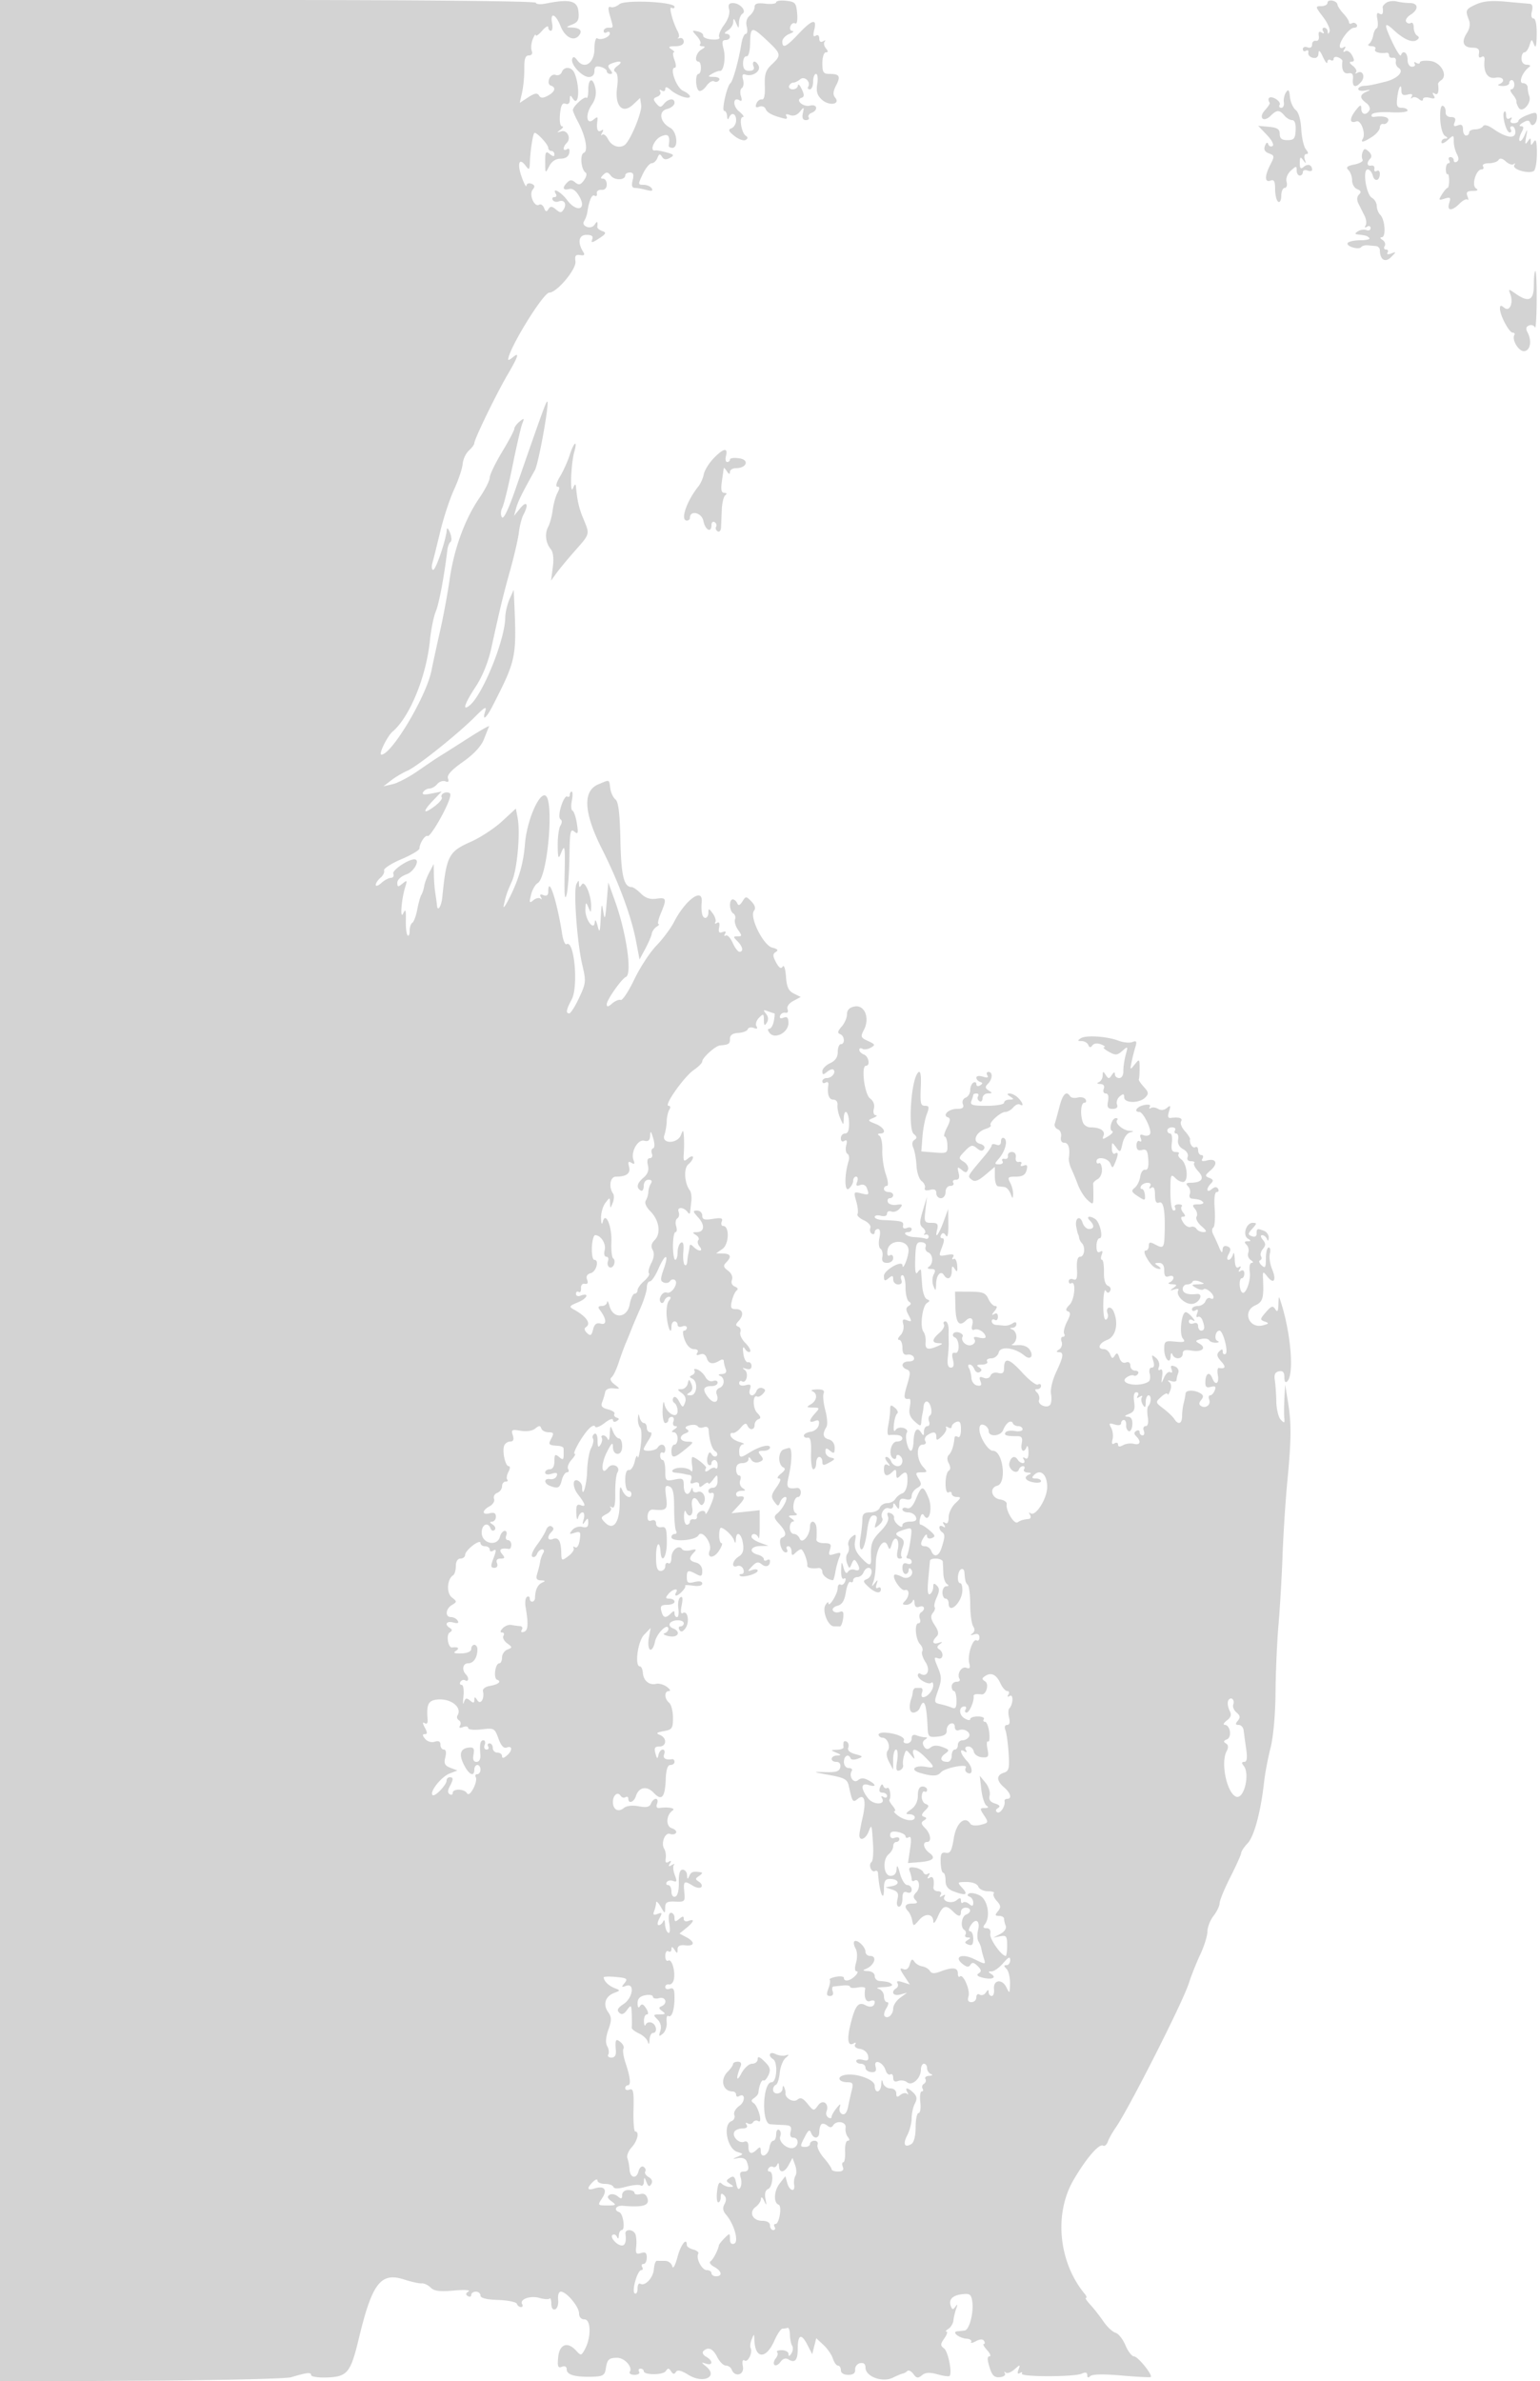 <svg xmlns="http://www.w3.org/2000/svg" width="500" height="773"><path d="M0 386.58v386.58l45.75-.243c25.163-.134 47.1-.644 48.75-1.135 5.23-1.554 6.5-1.692 6.5-.706 0 .528 2.318.879 5.15.778 6.629-.234 7.679-1.51 10.332-12.561 4.344-18.092 7.12-21.711 14.755-19.235 2.345.76 4.896 1.322 5.669 1.247.774-.074 2.083.541 2.91 1.368 1.144 1.144 2.955 1.374 7.577.962 3.379-.302 5.48-.174 4.734.286-.936.579-1.007 1.035-.234 1.513.609.376 1.107.207 1.107-.375s.675-1.059 1.5-1.059 1.501.563 1.502 1.25c.002.832 1.919 1.314 5.731 1.442 3.151.106 5.887.668 6.081 1.25.194.582.792 1.058 1.328 1.058.537 0 .715-.422.396-.939-.969-1.567 2.61-2.879 5.553-2.035 1.517.435 3.017.532 3.334.216.316-.316.575.437.575 1.675 0 1.367.491 2.078 1.25 1.811.688-.241 1.12-1.628.962-3.083-.165-1.521.211-2.645.885-2.645 1.821 0 5.903 4.877 5.903 7.052 0 1.196.682 1.948 1.767 1.948 2.115 0 2.22 5.788.174 9.61-1.187 2.218-1.334 2.247-2.846.579-2.818-3.109-5.445-2.188-5.861 2.055-.302 3.073-.086 3.637 1.199 3.143.993-.381 1.567-.052 1.567.898 0 1.718 2.795 2.493 8.398 2.329 3.324-.097 3.953-.474 4.273-2.553.47-3.065.969-3.554 3.662-3.59 2.39-.031 5.138 2.958 4.166 4.531-.339.549.336.998 1.501.998 1.165 0 1.84-.45 1.5-1-.34-.55-.141-1 .441-1s1.059.354 1.059.787c0 1.349 6.301 1.341 7.173-.008.665-1.028.999-1.013 1.702.078.63.976 1.072 1.037 1.579.217.495-.801 1.709-.518 4.085.95 4.823 2.981 9.773.601 5.711-2.745-1.667-1.374-1.667-1.416 0-.892 2.266.713 2.273-.995.008-2.262-.958-.536-1.37-1.346-.916-1.8 1.541-1.541 3.154-.861 4.533 1.911.756 1.52 2.008 2.764 2.781 2.764.774 0 1.629.58 1.901 1.289 1.014 2.641 4.176 1.763 3.645-1.011-.32-1.677-.118-2.344.581-1.912 1.102.681 2.694-2.747 1.907-4.107-.242-.417-.078-1.659.365-2.759.776-1.929.807-1.923.875.168.202 6.238 3.782 6.38 6.483.257.952-2.159 2.149-3.925 2.659-3.925.511 0 1.249-.112 1.642-.25.393-.138.734.875.757 2.25.024 1.375.348 2.971.72 3.548.372.576.264 1.701-.242 2.5-.63.996-.923 1.06-.934.202-.008-.687-.99-1.25-2.182-1.25-1.191 0-1.87.296-1.508.658.362.362.147 1.273-.476 2.024-.624.752-.808 1.692-.41 2.091.399.398 1.276-.031 1.95-.953.808-1.104 1.702-1.382 2.621-.814 2.081 1.286 2.99.254 2.99-3.398 0-4.643 1.142-5.201 3.058-1.495l1.649 3.189.652-2.598.652-2.598 2.356 2.197c1.295 1.208 2.673 3.209 3.061 4.447.389 1.237 1.126 2.25 1.639 2.25.513 0 .933.675.933 1.5 0 .915.932 1.5 2.389 1.5 1.642 0 2.345-.535 2.25-1.712-.077-.941.649-1.874 1.611-2.073 1.161-.24 1.75.254 1.75 1.468 0 2.876 5.479 4.898 8.835 3.26 1.466-.715 2.965-1.332 3.332-1.372.366-.039.997-.402 1.401-.805.404-.404 1.293.029 1.975.962 1.024 1.4 1.51 1.473 2.781.418 1.131-.939 2.468-1.021 5.04-.311 1.926.532 3.693.775 3.928.54.944-.945-.452-7.946-1.787-8.957-1.234-.935-1.221-1.378.09-3.25.835-1.192 1.155-2.175.712-2.183-.444-.009-.164-.423.623-.92.786-.498 1.515-1.729 1.621-2.735.105-1.007.516-2.73.914-3.83.507-1.4.437-1.6-.232-.666-.788 1.101-1.05 1.085-1.501-.091-.83-2.162.48-3.558 3.677-3.918 2.482-.28 2.937.056 3.269 2.411.508 3.593-.989 9.231-2.492 9.389l-2.386.25c-1.926.201.579 2.203 2.982 2.384 1.144.086 1.831.558 1.528 1.048-.303.491.376.396 1.509-.21 1.358-.727 2.271-.761 2.679-.1.341.552.299 1.003-.094 1.003s.101.9 1.096 2c.995 1.1 1.332 2 .749 2-.748 0-.746 1.028.005 3.476.839 2.735 1.549 3.435 3.334 3.287 1.247-.103 2.003-.654 1.68-1.225-.324-.571-.216-.7.241-.286.456.414 1.729-.036 2.829-1 1.911-1.673 1.971-1.671 1.343.05-.443 1.212-.284 1.571.485 1.095.629-.388.892-.299.584.198-.696 1.129 17.08 1.134 19.5.006 1.19-.554 1.75-.397 1.75.492 0 .864.336.971.992.315.631-.631 4.328-.699 10.155-.188 5.039.442 9.305.661 9.479.487.673-.672-4.196-6.673-5.427-6.69-.716-.009-1.98-1.641-2.809-3.626-.829-1.985-2.278-3.81-3.218-4.056-.941-.246-2.714-1.912-3.94-3.701-1.226-1.79-3.148-4.24-4.27-5.444-1.122-1.205-1.742-2.19-1.379-2.19.364 0 .187-.573-.394-1.273-8.483-10.22-10.047-25.981-3.667-36.943 4.1-7.046 8.352-11.98 9.638-11.185.47.29 1.149-.288 1.51-1.286.36-.997 1.523-3.065 2.583-4.594 4.297-6.2 21.801-40.752 23.727-46.838.763-2.409 2.43-6.603 3.704-9.318 1.274-2.716 2.326-6.091 2.338-7.5.012-1.41.902-3.688 1.978-5.063 1.076-1.375 1.966-3.233 1.978-4.13.012-.896 1.589-4.721 3.503-8.5 1.915-3.778 3.49-7.291 3.5-7.806.011-.514.967-1.944 2.126-3.178 2.101-2.236 4.263-10.338 5.316-19.915.301-2.734 1.236-7.671 2.078-10.971.916-3.589 1.57-10.821 1.628-18 .053-6.6.487-16.5.963-22s1.07-15.625 1.319-22.5c.249-6.875.943-17.656 1.543-23.959 1.327-13.933 1.364-18.888.195-26.041l-.899-5.5-.24 4.5c-.132 2.475-.148 5.36-.035 6.412.176 1.635.009 1.707-1.15.5-.746-.777-1.396-3.437-1.445-5.912-.049-2.475-.267-5.614-.484-6.975-.281-1.758.111-2.577 1.354-2.824 1.256-.249 1.75.295 1.75 1.926 0 1.463.344 1.929.967 1.306 2.225-2.225 1.187-15.318-2.017-25.433-.776-2.449-.794-2.438-.886.5-.071 2.252-.326 2.634-1.023 1.532-.775-1.226-1.277-1.066-3.04.967-1.954 2.253-1.981 2.482-.36 3.05 1.485.521 1.39.71-.619 1.235-4.517 1.181-6.749-4.54-2.522-6.466 2.479-1.129 2.847-2.318 2.577-8.318-.129-2.856-.063-2.908 1.383-1.073 2.12 2.689 3.061 1.245 1.556-2.388-.689-1.664-1.017-3.928-.728-5.032.289-1.104.117-2.007-.382-2.007-.498 0-.906 1.593-.906 3.539 0 2.983-.221 3.337-1.401 2.25-.771-.709-.993-1.44-.494-1.624.499-.185.641-.767.315-1.294s-.048-1.614.616-2.415c.947-1.14.939-1.781-.036-2.956-.752-.906-.833-1.5-.206-1.5.572 0 1.266.563 1.544 1.25.318.789.533.645.583-.393.043-.904-.633-1.916-1.503-2.25-2.23-.856-2.418-.789-2.418.862 0 .912-.584 1.244-1.543.876-1.366-.524-1.348-.808.155-2.469 1.509-1.667 1.521-1.876.11-1.876-2.126 0-3.357 3.983-1.579 5.11 1.118.708 1.102.862-.093.875-1.072.011-1.157.308-.328 1.137.617.617.866 1.787.554 2.601-.312.813.061 1.877.828 2.363.768.486.911.89.319.899-.616.008-.896 1.249-.653 2.9.429 2.921-1.423 7.795-2.538 6.68-.944-.944-.996-4.565-.065-4.565.458 0 .833-.702.833-1.559 0-.924-.47-1.268-1.155-.846-.763.473-.88.271-.345-.595s.418-1.068-.345-.595c-.777.48-1.193-.369-1.271-2.596-.064-1.82-.322-2.521-.573-1.559-.252.962-.89 1.75-1.42 1.75-.596 0-.575-.722.056-1.9.769-1.438.656-2.038-.465-2.469-.944-.362-1.507.055-1.55 1.15-.046 1.184-.39.94-1.103-.781-.569-1.375-1.429-3.267-1.911-4.204-.494-.959-.498-1.937-.01-2.239.477-.295.69-3.016.473-6.046-.249-3.479-.001-5.511.672-5.511.586 0 .773-.472.417-1.049-.443-.716-1.094-.678-2.059.123-1.695 1.406-1.905-.18-.244-1.841.89-.89.766-1.321-.52-1.815-1.518-.582-1.475-.832.424-2.48 2.508-2.175 1.811-3.981-1.228-3.187-1.477.387-1.93.2-1.44-.593.393-.637.238-1.158-.344-1.158s-1.059-.702-1.059-1.559-.403-1.31-.895-1.006c-.847.524-1.993-1.187-1.728-2.58.068-.355-.709-1.564-1.725-2.687-1.016-1.123-1.552-2.52-1.191-3.105.644-1.043-.645-1.479-3.299-1.118-.959.131-1.13-.47-.605-2.123.61-1.923.494-2.109-.696-1.121-.88.73-1.972.848-2.847.308-.78-.482-1.847-.612-2.371-.289-.524.324-.671.134-.328-.421.382-.617-.336-.826-1.845-.538-2.321.444-3.558 2.239-1.543 2.239 1.28 0 4.176 6.025 3.456 7.19-.322.52-1.265.686-2.095.367-1.067-.409-1.334-.12-.911.984.345.898.18 1.303-.388.952-.544-.336-.989.273-.989 1.354 0 1.397.518 1.83 1.791 1.497 1.447-.378 1.838.219 2.032 3.105.165 2.437-.159 3.49-1.017 3.312-.692-.144-1.414.864-1.603 2.239-.189 1.375-.996 3.005-1.792 3.623-1.22.947-1.062 1.376 1.008 2.732 2.324 1.523 2.446 1.503 2.305-.374-.082-1.089-.53-1.981-.996-1.981-.465 0-.568-.45-.228-1 .34-.55 1.293-1 2.118-1 .879 0 1.205.478.787 1.155-.443.715-.275.883.44.44.776-.479 1.155.281 1.155 2.315 0 2.127.401 2.874 1.346 2.511 1.431-.549 1.993 2.591 1.786 9.984-.133 4.748-.394 5.06-3.046 3.641-1.694-.906-2.086-.828-2.086.419 0 .844-.454 1.535-1.008 1.535-.604 0-.504.903.25 2.25 1.413 2.527 2.778 3.719 4.258 3.719.55 0 .325-.436-.5-.969-1.282-.828-1.246-.972.25-.985 1.198-.01 1.75.763 1.75 2.454 0 1.783.416 2.308 1.5 1.893.825-.317 1.5-.115 1.5.448 0 .563-.563 1.25-1.25 1.528-.687.277-.35.547.75.598 1.696.08 1.772.258.5 1.174-1.254.902-1.205.983.302.496.991-.321 1.572-.212 1.292.242-1.068 1.728 2.292 4.896 4.704 4.435 2.282-.436 3.493-3.423 1.285-3.17-2.913.334-4.583-.254-4.583-1.613 0-.825.637-1.5 1.417-1.5.779 0 1.566-.39 1.75-.866.183-.476 1.233-.508 2.333-.07 1.817.723 1.771.805-.5.896-2.254.091-2.321.205-.675 1.162 1.004.584 2.087.799 2.408.478.718-.718 3.267 1.295 3.267 2.581 0 .516-.453.657-1.007.315-.554-.343-1.277.081-1.607.941-.33.859-1.452 1.563-2.493 1.563s-1.893.477-1.893 1.059.526.734 1.17.336c.794-.491.958-.171.511.993-.362.944-.26 1.47.226 1.17.486-.301 1.156.163 1.488 1.03.876 2.282.745 3.412-.395 3.412-.55 0-1-.661-1-1.469 0-.894-.586-1.243-1.5-.893-.825.317-1.5.051-1.5-.59 0-.667.535-.844 1.25-.415.849.51.81.209-.122-.941-.755-.931-1.718-1.692-2.139-1.692-1.379 0-2.176 7.07-.962 8.532.945 1.139.517 1.32-2.441 1.033-3.352-.324-3.586-.163-3.586 2.485 0 3.087 1.95 5.207 2.079 2.259.046-1.049.291-1.284.583-.559.713 1.766 3.338 1.558 3.338-.264 0-1.127.753-1.382 2.939-.997 3.332.587 4.939-.898 2.468-2.281-1.432-.802-1.373-.984.478-1.468 1.162-.304 2.365-.144 2.673.354.308.498 1.321.87 2.251.827.947-.044 1.166-.293.497-.565-1.22-.496-.68-3.356.633-3.356 1.174 0 2.978 6.933 1.967 7.558-.498.308-.906-.007-.906-.699 0-.965-.275-.984-1.176-.083-.902.902-.749 1.649.655 3.2 1.653 1.828 1.422 2.489-.75 2.135-.424-.068-.566 1.003-.316 2.382.491 2.71-.833 3.461-1.775 1.007-.873-2.275-2.121-1.794-2.275.877-.107 1.871.268 2.271 1.765 1.879 1.437-.375 1.75-.101 1.28 1.123-.342.892-1.01 1.621-1.484 1.621-.473 0-.62.629-.324 1.399.628 1.636-1.129 3.01-2.649 2.071-.725-.448-.71-1.056.049-1.97.807-.972.758-1.531-.184-2.114-1.949-1.204-4.806-1.186-4.893.031-.042.596-.311 1.983-.598 3.083s-.525 3.012-.529 4.25c-.008 2.482-1.253 2.963-2.496.964-.44-.707-2.024-2.224-3.521-3.371-2.693-2.064-2.701-2.104-.75-3.869 1.084-.981 2.003-1.377 2.041-.879.039.498.428.005.864-1.095.48-1.21.353-2.333-.32-2.844-.684-.519-.439-.627.636-.282.963.31 1.75.164 1.75-.324 0-.487.251-1.54.557-2.339.316-.821-.168-1.731-1.111-2.093-1.229-.472-1.511-.229-1.069.923.348.906.181 1.304-.397.947-.548-.339-1.453.425-2.01 1.698-.977 2.232-.999 2.217-.636-.406.233-1.682-.014-2.478-.648-2.086-.614.38-.781-.005-.415-.957.339-.883-.095-2.176-.975-2.906-1.386-1.151-1.495-1.035-.873.927.464 1.461.299 2.242-.472 2.242-.692 0-.967.832-.662 1.999.288 1.099.108 2.256-.399 2.569-3.314 2.048-10.154.567-6.938-1.502.799-.514 1.78-.731 2.181-.484.401.248 1.011-.007 1.357-.566.345-.559-.074-1.016-.931-1.016-.857 0-1.559-.723-1.559-1.607 0-.992-.554-1.394-1.449-1.051-.894.343-1.702-.241-2.109-1.525-.509-1.604-.852-1.771-1.498-.727-.67 1.084-.968 1.011-1.497-.368-.364-.947-1.288-1.722-2.054-1.722-2.302 0-1.571-1.982 1.107-3 2.792-1.062 3.756-5.391 2.059-9.244-.888-2.017-2.734-1.377-1.947.675.288.752.081 1.641-.462 1.976-.605.374-.966-1.554-.936-4.993.028-3.082.385-5.063.793-4.402.536.867.935.891 1.431.088.379-.613.063-1.354-.702-1.648-.884-.339-1.363-1.976-1.313-4.493.042-2.177-.246-3.959-.642-3.959-.395 0-.431-.749-.08-1.664.43-1.119.256-1.427-.531-.941-.777.48-1.17-.137-1.17-1.836 0-1.407.459-2.559 1.019-2.559 1.284 0 .093-5.219-1.423-6.235-1.776-1.19-3.1-.869-1.796.435 1.613 1.613 1.514 2.8-.233 2.8-.788 0-1.72-.907-2.072-2.015-.839-2.644-2.587-1.525-2.055 1.315.226 1.21.501 2.313.611 2.45.109.137.255.663.324 1.167s.462 1.254.875 1.666c1.231 1.231.85 4.417-.528 4.417-.86 0-1.207 1.294-1.058 3.946.172 3.082-.096 3.826-1.222 3.393-.793-.304-1.442-.028-1.442.613s.357.946.793.676c1.643-1.015 1.17 5.266-.524 6.961-1.24 1.239-1.393 1.87-.525 2.159.93.31.857 1.122-.3 3.36-.839 1.623-1.256 3.388-.926 3.921.33.534.138.971-.428.971-.565 0-.751.72-.413 1.601.338.88-.014 1.999-.781 2.485-.998.631-1.039.888-.146.899 1.747.021 1.571 1.355-.865 6.536-1.163 2.474-1.906 5.59-1.651 6.924.255 1.334.158 2.92-.215 3.524-.908 1.47-4.265.114-3.655-1.476.264-.687-.025-1.754-.642-2.371-.829-.829-.809-1.122.078-1.122.66 0 1.2-.477 1.2-1.059s-.451-.78-1.003-.439c-.552.341-2.861-1.422-5.133-3.918-4.229-4.647-5.864-5.04-5.864-1.408 0 1.542-.485 1.931-1.935 1.551-1.112-.29-2.16.078-2.463.867-.317.827-1.206 1.111-2.238.716-1.328-.51-1.561-.266-1.041 1.089.5 1.304.227 1.661-1.077 1.41-.96-.185-1.794-1.281-1.853-2.436-.059-1.156-.423-2.612-.809-3.237-.386-.625-.274-1.136.25-1.136s1.222.704 1.552 1.563c.33.86 1.101 1.254 1.714.875.782-.483.709-.944-.243-1.548-.985-.624-.724-.864.952-.875 1.282-.008 2.034-.46 1.691-1.015-.34-.55.256-1 1.324-1 1.089 0 2.168-.862 2.455-1.96.555-2.121 5.224-1.527 8.342 1.06 1.9 1.577 3.095.248 1.709-1.898-.683-1.057-2.186-1.622-3.965-1.492-1.576.116-2.302-.034-1.615-.333.687-.299 1.25-1.369 1.25-2.377 0-1.008-.563-2.06-1.25-2.338-1-.403-1-.52 0-.583.688-.043 1.25-.584 1.25-1.201 0-.705-.465-.793-1.25-.235-.687.489-1.925.821-2.75.738-.825-.083-2.062-.202-2.75-.266-.687-.063-1.25-.592-1.25-1.174s.45-.781 1-.441 1-.11 1-1c0-1.028-.456-1.344-1.25-.867-.849.51-.81.209.122-.941.922-1.137.997-1.692.229-1.692-.629 0-1.618-1.041-2.198-2.313-.889-1.953-1.815-2.316-5.942-2.334l-4.888-.022.137 5.22c.131 4.964 1.252 6.32 3.428 4.145 1.415-1.416 2.579-.632 2.052 1.383-.378 1.444-.145 1.926.761 1.578 1.285-.493 3.549 1.069 3.549 2.449 0 .389-.97.453-2.156.143-1.484-.388-1.932-.201-1.437.601.41.663.003 1.439-.945 1.803-1.637.628-3.752-1.375-2.902-2.75.236-.382-.229-.946-1.034-1.255-.804-.308-1.704-.169-2 .31-.296.479-.099 1.022.438 1.207 1.596.547 1.756 5.382.168 5.046-.998-.212-1.196.397-.731 2.25.442 1.763.232 2.539-.689 2.539-.902 0-1.215-1.041-.977-3.25.193-1.788.325-3.925.295-4.75-.031-.825-.043-2.738-.027-4.25.016-1.512-.455-2.75-1.046-2.75s-.804.438-.473.973c.33.536-.318 1.761-1.441 2.723-2.505 2.144-2.603 3.281-.293 3.374 1.496.06 1.46.195-.25.93-3.276 1.408-4.177 1.124-3.969-1.25.108-1.238-.208-2.765-.703-3.395-1.223-1.558-.374-8.4 1.16-9.347.981-.607.978-.853-.017-1.184-.69-.23-1.389-2.197-1.554-4.371l-.373-4.953c-.041-.55-.52-.325-1.063.5-.705 1.069-.944-.132-.833-4.176.134-4.882.418-5.657 2.029-5.536 1.111.084 1.666.679 1.364 1.465-.279.727.085 1.55.809 1.828 1.602.615 1.764 3.641.249 4.654-.673.45-.407.74.686.75 1.379.012 1.578.414.876 1.765-.5.962-.548 2.65-.106 3.75.708 1.761.813 1.678.875-.691.075-2.886 1.53-4.491 2.56-2.825 1.101 1.781 2.509 1.093 2.525-1.234.013-1.822.201-1.965.99-.75.751 1.155.929.883.773-1.178-.111-1.473-.626-2.416-1.145-2.095-.518.32-.611.047-.207-.607.517-.838-.027-1.05-1.846-.72-2.942.533-2.908.594-1.605-2.835.657-1.729.638-2.565-.059-2.565-.569 0-.726-.498-.35-1.107.477-.771.944-.696 1.544.25.542.857.839-.487.804-3.643l-.055-5-1.438 3.925c-1.625 4.437-3.002 6.236-2.162 2.825.459-1.866.141-2.25-1.864-2.25-2.257 0-2.385-.284-1.921-4.25l.498-4.25-1.343 4.5c-1.124 3.764-1.124 4.68-.002 5.599.738.604 1.011 1.429.607 1.833-.403.404-.284.585.266.401.55-.183 1 .117 1 .667s-.45.833-1 .628c-.55-.204-2.236-.429-3.748-.5-2.49-.116-4.117-1.628-1.752-1.628.55 0 1-.436 1-.969 0-.532-.693-.702-1.541-.377-.981.376-1.435.092-1.25-.781.282-1.33-.468-1.535-6.459-1.767-1.512-.058-2.75-.514-2.75-1.012 0-.499.9-.671 2-.384 1.195.313 2 .031 2-.7 0-.673.642-.978 1.427-.676.785.301 2.001-.145 2.703-.991 1.094-1.318.94-1.488-1.084-1.19-1.298.191-2.552-.215-2.786-.903-.235-.688.061-1.25.657-1.25.595 0 1.083-.45 1.083-1s-.675-1-1.5-1-1.5-.45-1.5-1 .43-1 .956-1c.547 0 .401-1.604-.341-3.75-.713-2.062-1.228-5.55-1.145-7.75.084-2.2-.325-4.331-.909-4.735-.704-.487-.641-.74.189-.75 2.263-.027 1.303-2.043-1.5-3.15-2.567-1.013-2.617-1.14-.75-1.905 1.1-.451 1.48-.851.844-.89-.664-.04-.929-.942-.622-2.116.335-1.279-.125-2.528-1.228-3.334-1.823-1.334-2.98-10.62-1.323-10.62 1.451 0 .89-3.039-.671-3.638-.825-.317-1.5-1.004-1.5-1.528s.446-.676.992-.339 1.773.176 2.728-.358c1.551-.868 1.458-1.099-.876-2.162-2.404-1.095-2.509-1.391-1.318-3.689 1.966-3.788.186-8.145-3.072-7.522-1.657.317-2.454 1.137-2.454 2.524 0 1.13-.788 2.943-1.75 4.029-1.283 1.448-1.416 2.092-.5 2.412 1.483.519 1.693 3.271.25 3.271-.55 0-1 1.135-1 2.521 0 1.72-.796 2.884-2.5 3.661-1.375.626-2.5 1.797-2.5 2.601 0 1.196.277 1.232 1.524.197.838-.696 1.784-1.006 2.1-.689.891.891-.574 2.709-2.183 2.709-.793 0-1.441.477-1.441 1.059s.48.762 1.067.4c.587-.363.983-.052.881.691-.428 3.119.149 4.85 1.615 4.85.903 0 1.472.738 1.349 1.75-.118.962.275 2.875.873 4.25 1.061 2.437 1.09 2.443 1.152.25.103-3.663 1.633-2.561 1.734 1.25.063 2.357-.358 3.5-1.289 3.5-.76 0-1.382.702-1.382 1.559 0 .926.47 1.269 1.158.844.793-.49.98-.037.593 1.44-.31 1.185-.137 2.418.384 2.74.52.322.704 1.35.407 2.285-1.413 4.453-1.382 10.244.048 9.057.776-.643 1.41-1.79 1.41-2.547 0-.758.436-1.378.969-1.378.532 0 .679.753.326 1.674-.477 1.242-.233 1.516.949 1.063.942-.362 1.828.009 2.173.908.891 2.321.766 2.439-1.875 1.776-2.357-.591-2.42-.484-1.529 2.623.511 1.783.692 3.625.402 4.094-.29.469.64 1.386 2.067 2.036 1.449.66 2.377 1.752 2.1 2.472-.272.71-.064 1.556.462 1.881.526.325.956.114.956-.468 0-.582.486-1.059 1.079-1.059.672 0 .839 1.098.442 2.905-.351 1.597-.189 3.182.359 3.521.548.339.826 1.507.616 2.595-.274 1.424.164 1.979 1.561 1.979 1.093 0 1.943-.682 1.943-1.559 0-.865-.482-1.261-1.084-.889-.69.427-.963-.188-.75-1.691.516-3.65 6.841-3.552 6.819.105-.013 2.149-1.926 6.844-1.97 4.836-.04-1.846-6.015 1.549-6.015 3.418 0 1.687.251 1.817 1.5.78 1.229-1.02 1.5-.951 1.5.378a1.62 1.62 0 0 0 1.607 1.622c1.018 0 1.396-.55 1.031-1.5-.316-.825-.139-1.5.393-1.5.533 0 .969 1.773.969 3.941s.498 4.249 1.107 4.625c.791.489.762.897-.103 1.432-.946.584-.944 1.245.009 3.026 1.076 2.01 1.015 2.201-.517 1.613-1.378-.529-1.627-.247-1.206 1.366.293 1.118-.135 2.699-.95 3.515-.816.815-1.001 1.482-.411 1.482.589 0 1.071 1.145 1.071 2.544 0 1.814.472 2.459 1.646 2.25.906-.162 1.843.269 2.084.956.258.74-.414 1.25-1.647 1.25-2.366 0-2.813 1.783-.655 2.611 1.22.468 1.234 1.194.098 4.968-1.243 4.13-1.136 4.826.697 4.548.398-.06.475 1.135.171 2.655-.402 2.01.014 3.278 1.526 4.646 1.856 1.68 2.093 1.704 2.205.227.069-.91.238-2.105.375-2.655.137-.55.306-1.675.375-2.5s.523-1.5 1.008-1.5c1.219 0 2.131 3.874 1.067 4.531-.475.293-.609 1.194-.299 2.001.309.807.065 1.468-.544 1.468s-1.114.788-1.122 1.75c-.013 1.468-.166 1.513-.946.279-1.257-1.988-2.301-.725-2.431 2.944-.06 1.662-.437 3.023-.839 3.025-1.002.003-2.096-4.66-1.369-5.836.909-1.471-2.626-2.4-3.599-.946-.552.826-.759.214-.58-1.716.154-1.65.638-3.265 1.076-3.588.439-.324.101-1.166-.75-1.873-1.308-1.086-1.547-.976-1.547.714 0 1.098-.285 3.423-.634 5.167-.349 1.743-.236 3.096.25 3.006.486-.089 1.672-.11 2.634-.044 2.303.155 2.274 2.118-.032 2.118-1.956 0-2.926 4.444-1.203 5.509.542.335.985.106.985-.509s.45-.84 1-.5c1.559.964 1.174 3.5-.531 3.5-.843 0-1.791-.675-2.107-1.5-.317-.825-1.033-1.5-1.591-1.5-.559 0-.398.761.357 1.692.932 1.15.971 1.451.122.941-.838-.504-1.25-.073-1.25 1.308 0 2.321 1.024 2.635 2.8.859.933-.933 1.2-.778 1.2.7s.267 1.633 1.2.7c1.935-1.935 2.576-1.408 2.406 1.976-.091 1.806-.795 3.378-1.633 3.646-.81.259-1.833 1.08-2.273 1.825-.44.744-1.629 1.353-2.643 1.353-1.014 0-2.102.675-2.419 1.5-.316.825-1.714 1.5-3.107 1.5-1.955 0-2.534.512-2.542 2.25-.006 1.238-.29 3.938-.631 6-.376 2.279-.221 3.75.396 3.75.559 0 1.325-2.475 1.703-5.5.488-3.908 1.12-5.5 2.182-5.5 1.095 0 1.305.602.784 2.242-.631 1.988-.526 2.088.922.887.898-.746 1.411-1.714 1.141-2.152-.889-1.438.648-3.863 2.097-3.307.791.304 1.424-.056 1.432-.813.012-1.047.237-1.014.985.143.791 1.223.972 1.102.985-.656.011-1.662.474-2.037 2.015-1.634 1.372.359 2 .031 2-1.044 0-.861.788-2.014 1.75-2.561 1.481-.841 1.557-1.31.492-3.05-1.12-1.828-1.02-2.055.905-2.055 2.032 0 2.063-.111.508-1.829-2.147-2.372-2.211-7.171-.096-7.171.889 0 1.264-.478.872-1.112-.378-.611-.067-1.504.691-1.984 2.015-1.277 2.878-1.098 2.878.596 0 1.243.316 1.2 1.841-.25 1.013-.962 1.619-2.157 1.346-2.655-.273-.497.024-.583.658-.19.635.392 1.155.285 1.155-.239s.675-1.211 1.5-1.528c1.13-.433 1.5.172 1.5 2.452 0 1.764-.417 2.77-1 2.41-.55-.34-1.034-.254-1.077.191-.25 2.651-.912 4.698-1.807 5.593-.664.664-.688 1.648-.066 2.809.618 1.156.602 2.004-.047 2.405-.552.341-1.003 2.195-1.003 4.12 0 2.079.406 3.249 1 2.882.55-.34 1-.141 1 .441s.76 1.059 1.689 1.059c1.421 0 1.342.323-.5 2.039-1.204 1.121-2.189 3.173-2.189 4.559 0 1.65-.398 2.274-1.155 1.807-.763-.473-.88-.271-.345.595s.418 1.068-.345.595c-.635-.392-1.155-.263-1.155.287s.41 1.253.911 1.563c.974.602.912 1.729-.289 5.305-.869 2.583-2.42 2.94-3.26.75-.317-.825-1.203-1.5-1.969-1.5-1.626 0-1.745-.908-.393-3 .613-.949.975-1.052.985-.281.008.677.69.959 1.536.635 1.262-.485 1.151-.904-.653-2.469-1.196-1.037-2.513-1.885-2.927-1.885-.415 0-.508-.938-.209-2.085.376-1.434.78-1.704 1.299-.864 1.629 2.635 2.863-2.397 1.426-5.815-1.724-4.101-2.216-4.058-4.058.352-1.009 2.414-1.974 3.405-2.949 3.031-.798-.306-1.45-.12-1.45.412 0 .533.852.969 1.893.969s2.152.675 2.469 1.5c.415 1.084-.11 1.5-1.893 1.5-1.358 0-2.469.505-2.469 1.122 0 .787-.44.758-1.468-.095-.807-.671-1.37-1.682-1.25-2.248.12-.566-.416-1.259-1.191-1.54-.977-.355-1.217-.01-.782 1.123.402 1.049-.437 2.723-2.341 4.671-2.909 2.976-3.347 4.183-3.156 8.717.12 2.879-.542 2.834-3.384-.233-1.617-1.745-2.157-3.281-1.816-5.164.428-2.36.296-2.522-1.108-1.356-.877.728-1.342 1.983-1.032 2.79.309.807.16 1.972-.331 2.59-.492.618-.548 2.023-.125 3.123.729 1.894.809 1.903 1.516.166.586-1.441.928-1.548 1.592-.5 1.292 2.039 1.037 3.11-.592 2.485-.807-.31-1.801-.025-2.207.633-.483.78-.98.331-1.433-1.294-.631-2.267-.702-2.194-.792.819-.059 1.947.307 3.058.889 2.698.566-.35.735.05.395.935-.327.851-.996 1.298-1.489.993-.492-.304-.909.261-.927 1.256-.032 1.848-2.943 6.459-2.998 4.75-.017-.517-.454-.216-.972.67-1.124 1.923.854 6.869 2.752 6.881.688.004 1.563.02 1.946.034.383.015.856-1.167 1.051-2.626.273-2.042.005-2.519-1.164-2.07-.835.32-1.804.122-2.152-.441-.348-.563.316-1.272 1.476-1.575 1.524-.398 2.278-1.62 2.725-4.414.34-2.125 1.012-3.62 1.493-3.323.481.298.875.064.875-.518 0-.582.627-1.059 1.393-1.059s1.652-.675 1.969-1.5c.316-.825 1.039-1.5 1.607-1.5 1.627 0 1.201 2.998-.521 3.658-1.332.511-1.267.862.458 2.469 2.225 2.073 4.094 2.445 4.094.814 0-.582-.445-.784-.989-.448-.579.358-.747-.134-.405-1.191.499-1.542.411-1.586-.606-.302-.99 1.249-1.061 1.166-.428-.5.419-1.1.774-3.784.788-5.965.033-4.749 2.641-8.714 3.814-5.797.629 1.562.786 1.508 1.381-.477.973-3.24 2.681-1.612 1.924 1.834-.438 1.994-.247 2.905.608 2.905.686 0 .975-.271.644-.603-.332-.331-.198-1.668.297-2.97.694-1.827.51-2.586-.806-3.322-1.958-1.096-1.659-1.568 1.631-2.581 2.265-.697 2.331-.569 1.771 3.438-.321 2.289-.843 4.584-1.162 5.1-.319.516-.103.938.479.938s1.059.498 1.059 1.107-.675.848-1.5.531c-1.02-.391-1.5.054-1.5 1.393 0 1.083.45 1.969 1 1.969s1-.525 1-1.167c0-.641.281-.886.624-.543 1.606 1.607-.599 3.794-2.695 2.672-1.155-.618-2.295-.93-2.533-.692-.872.873 2.177 5.372 3.371 4.974 1.58-.526 1.604 1.985.033 3.556-.933.933-.841 1.2.417 1.2.889 0 1.843-.562 2.121-1.25.286-.709.538-.446.583.607.052 1.225.589 1.661 1.579 1.281 1.64-.629 2.087.881.544 1.835-.526.325-.703 1.252-.393 2.059.309.807.112 1.468-.438 1.468-1.403 0-.99 5.221.54 6.831.696.731.997 1.764.67 2.294-.327.529.166 2.125 1.096 3.545 1.665 2.54.489 5.071-1.721 3.705-.439-.271-.798-.032-.798.531 0 1.301 3.528 3.233 4.369 2.392.347-.347.631.029.631.835 0 1.635-1.909 3.867-3.307 3.867-.499 0-.648-.675-.331-1.5.316-.825.139-1.5-.393-1.5-.533 0-1.306.005-1.719.011-.413.006-.811.569-.885 1.25-.074.682-.22 1.464-.324 1.739-1.052 2.774-.831 5 .497 5 .838 0 1.784-.675 2.1-1.5 1.367-3.56 2.192-1.508 2.536 6.301.135 3.063.369 3.28 3.236 3 2.18-.212 3.052-.798 2.961-1.991-.071-.929.492-1.927 1.25-2.218.812-.312 1.379.118 1.379 1.046 0 .907.569 1.357 1.341 1.062 1.83-.703 4.074.819 3.228 2.188-.378.612-1.335 1.112-2.128 1.112-.793 0-1.441.675-1.441 1.5s-.45 1.5-1 1.5-1 .9-1 2-.6 2-1.333 2c-2.28 0-2.714-1.244-.901-2.582 1.598-1.18 1.538-1.355-.766-2.234-1.666-.635-2.942-.597-3.826.117-.968.781-1.562.69-2.197-.339-.545-.881-.423-1.695.326-2.17.888-.565.895-.765.029-.777-.643-.008-1.88-.288-2.75-.622-1.038-.398-1.582-.055-1.582 1 0 .884-.702 1.607-1.559 1.607s-1.301-.418-.985-.928c.64-1.037-2.753-2.443-6.222-2.577-1.246-.049-2.134.304-1.975.783.16.48.73.87 1.266.868 1.548-.006 2.724 2.84 1.717 4.156-.575.751-.423 2.13.406 3.698l1.323 2.5.014-3.25c.008-1.788.437-3.25.952-3.25.519 0 .674 1.621.348 3.634-.464 2.857-.29 3.525.812 3.125.772-.28 1.275-1.062 1.118-1.738-.156-.675-.003-2.113.34-3.194.6-1.891.68-1.897 2.116-.146 1.365 1.664 1.445 1.67.942.069-.788-2.506.887-2.159 3.842.795 3.144 3.145 3.174 3.608.201 3.069-3.688-.669-5.369.969-2.001 1.95 4.082 1.19 5.709 1.148 6.845-.176 1.268-1.478 8.949-2.923 8.082-1.521-.338.547-.188 1.258.333 1.58 1.989 1.23 2.092-1.523.136-3.623-2.215-2.377-2.773-4.389-.896-3.229.715.443.883.275.44-.44-.417-.675-.096-1.155.773-1.155.817 0 1.631.75 1.809 1.668.179.922 1.37 1.744 2.666 1.839 2.074.153 2.277-.159 1.765-2.717-.318-1.589-.229-2.674.198-2.41.427.264.596-1.064.376-2.95-.221-1.887-.828-3.43-1.35-3.43-.523 0-.707-.394-.409-.875.297-.481-.576-.875-1.941-.875-1.365 0-2.482.398-2.482.883 0 .486-.855.35-1.9-.303-1.861-1.162-1.815-3.83.066-3.83.524 0 .674.45.334 1s-.194 1 .324 1c.904 0 2.509-3.69 2.284-5.25-.098-.68.764-.903 2.552-.66 1.538.208 2.555-3.34 1.206-4.209-1.149-.741-1.142-1.025.043-1.788 1.95-1.256 3.62-.422 4.934 2.462.613 1.345 1.6 2.445 2.195 2.445.594 0 .759.52.367 1.155-.443.716-.275.883.444.439 1.233-.763 1.112 2.779-.138 4.029-.371.371-.409 1.732-.084 3.025.377 1.503.151 2.352-.626 2.352-.74 0-.956.675-.552 1.728.365.951.828 4.307 1.028 7.458.316 4.953.105 5.812-1.556 6.339-2.474.785-2.444 2.583.079 4.743 2.135 1.828 2.645 3.732 1 3.732-.55 0-.929.337-.841.75.329 1.557-1.41 4.213-2.371 3.619-.629-.389-.541-.903.237-1.385.865-.534.568-.979-.984-1.471-1.565-.497-2.076-1.271-1.725-2.613.274-1.049-.337-2.918-1.359-4.154l-1.858-2.246.516 4.482c.284 2.464 1.049 4.82 1.701 5.234.787.501.59.759-.589.769-1.638.014-1.654.197-.212 2.397 1.497 2.285 1.451 2.41-1.132 3.058-1.496.375-2.969.23-3.313-.327-1.733-2.804-4.584-.337-5.385 4.661-.658 4.105-1.157 5.02-2.587 4.745-1.428-.275-1.755.32-1.685 3.07.047 1.876.424 3.411.836 3.411.413 0 .751 1.136.751 2.525 0 1.79.746 2.808 2.565 3.5 3.955 1.503 4.919 1.167 2.935-1.025-1.774-1.96-1.747-2 1.376-2 1.91 0 3.417.601 3.762 1.5.317.825 1.728 1.5 3.136 1.5 1.407 0 2.258.301 1.89.669-.367.368.07 1.484.972 2.481 1.337 1.478 1.407 2.093.38 3.331-1.04 1.252-.976 1.519.362 1.519.892 0 1.622.413 1.622.918 0 .505.244 1.553.541 2.329.317.825-.41 1.908-1.75 2.608l-2.291 1.197 2.25-.432c1.978-.38 2.25-.02 2.25 2.974 0 1.873-.207 3.406-.46 3.406-1.403 0-5.314-5.577-5.012-7.147.225-1.167-.223-1.853-1.208-1.853-1.117 0-1.28-.358-.568-1.25 1.957-2.455.94-8.095-1.696-9.409-1.344-.671-2.897-.939-3.451-.597-.632.391-.56.771.194 1.022.661.221 1.201 1.093 1.201 1.94 0 1.174-.318 1.275-1.342.425-.738-.612-1.638-.818-2-.456-.362.362-.658.078-.658-.631 0-.979-.33-1.015-1.373-.149-1.613 1.339-4.914.378-3.967-1.154.406-.657.16-.748-.66-.241-.866.535-1.068.418-.595-.345.425-.69.067-1.155-.89-1.155-.881 0-1.53-.562-1.44-1.25.344-2.651-.12-3.84-1.23-3.155-.763.473-.88.271-.345-.595.512-.829.417-1.067-.26-.648-.588.363-1.244.136-1.457-.504-.214-.641-1.427-1.323-2.697-1.517-1.771-.27-2.166.018-1.697 1.24.336.876.611 2.032.611 2.57 0 .537.403.728.895.424 1.547-.956 2.089 2.308.627 3.77-1.04 1.04-1.105 1.682-.258 2.529.848.848.578 1.136-1.064 1.136-2.317 0-2.806.962-1.297 2.55.497.522 1.071 1.85 1.276 2.95.365 1.961.409 1.958 2.244-.162 2.046-2.364 4.554-2.082 4.616.519.022.904.675.181 1.452-1.607 1.565-3.6 2.632-3.984 4.866-1.75 1.853 1.853 2.643 1.903 2.643.167 0-.734.675-1.334 1.5-1.334 1.836 0 1.983 1.544.211 2.224-1.536.59-1.986 4.155-.631 4.992.524.324.694 1.008.377 1.52-.316.512.014.938.734.946 1.06.013 1.055.177-.025.861-1.074.681-1.025.964.25 1.453 1.182.454 1.584-.019 1.584-1.86 0-1.358-.454-2.469-1.008-2.469-.609 0-.53-.767.2-1.935 1.59-2.547 3.135-1.505 2.358 1.59-.336 1.34-.273 2.979.141 3.641.414.662.83 1.711.924 2.33.095.62.466 2.054.825 3.186.651 2.05.635 2.051-3.14.215-4.095-1.992-6.814-.687-3.59 1.723 1.257.94 1.85.961 2.39.088.519-.84 1.162-.719 2.317.436 1.233 1.233 1.313 1.775.351 2.37-.852.526-.457.972 1.242 1.406 2.985.761 4.746.044 2.847-1.16-1.114-.705-1.094-.862.111-.875.808-.008 2.495-1.21 3.75-2.671 1.721-2.002 2.282-2.248 2.282-1 0 .911-.54 1.656-1.2 1.656-.933 0-.933.267 0 1.2.66.66 1.17 2.797 1.132 4.75-.063 3.321-.139 3.402-1.171 1.26-1.391-2.89-4.351-2.463-4.023.581.131 1.215-.206 2.209-.75 2.209-.543 0-.995-.562-1.003-1.25-.011-.905-.256-.87-.889.128-.48.758-1.373 1.069-1.984.691-.634-.392-1.112-.017-1.112.872 0 .857-.705 1.559-1.567 1.559-1.07 0-1.381-.587-.981-1.848.64-2.017-1.744-7.526-2.8-6.47-.359.358-.652-.099-.652-1.015 0-1.917-1.709-2.108-5.602-.628-2.019.767-2.929.721-3.485-.18-.414-.67-1.532-1.333-2.483-1.472-.951-.14-2.112-.846-2.58-1.571-.637-.986-1-.77-1.449.865-.394 1.437-1.118 1.981-2.124 1.595-1.235-.474-1.178-.055.3 2.2l1.825 2.786-2.326-.738c-1.516-.481-2.103-.377-1.685.3.353.571.184 1.32-.375 1.666-1.907 1.178-1.023 2.647 1.234 2.05l2.25-.595-2.25 1.649c-1.237.908-2.25 2.468-2.25 3.469 0 1.974-1.738 3.533-2.779 2.492-.355-.355-.096-1.525.575-2.6.733-1.174.818-1.955.212-1.955-.554 0-1.008-.867-1.008-1.927 0-1.059-.788-2.132-1.75-2.384-.963-.251-.213-.509 1.667-.573 1.879-.064 3.079-.453 2.666-.866-.749-.749-1.259-.89-4.083-1.125-.825-.069-1.5-.8-1.5-1.625 0-.865-.952-1.533-2.25-1.579-1.503-.053-1.752-.268-.75-.65 2.887-1.099 4.001-4.271 1.5-4.271-.825 0-1.5-.62-1.5-1.378 0-1.604-2.782-4.174-3.616-3.34-.312.313-.129 1.351.407 2.309.562 1.005.631 2.939.161 4.575-.506 1.767-.435 2.834.189 2.834.551 0 .327.675-.498 1.5-1.646 1.646-3.643 1.996-3.643.639 0-.474-1.144-.643-2.542-.376-1.398.268-2.327.701-2.064.964.263.263.068 1.557-.433 2.876-.701 1.843-.578 2.397.532 2.397.873 0 1.216-.593.869-1.5-.317-.825-.19-1.537.281-1.583.471-.046 1.869-.196 3.107-.333 1.238-.137 2.25.063 2.25.444 0 .382 1.144.476 2.542.209 1.397-.267 2.469-.092 2.381.388-.504 2.755.199 4.542 1.577 4.013.825-.316 1.5-.214 1.5.227 0 1.572-1.29 2.05-3.026 1.121-2.29-1.225-3.355.16-4.857 6.315-1.208 4.95-.791 7.234 1.107 6.061.622-.385.799-.209.416.412-.391.632.27 1.217 1.585 1.405 1.257.179 2.414 1.158 2.616 2.214.285 1.494-.082 1.777-1.74 1.344-1.156-.303-2.101-.142-2.101.357 0 .498.675.906 1.5.906s1.5.579 1.5 1.287.85 1.351 1.888 1.43c1.404.105 1.758-.356 1.379-1.802-.687-2.628 2.414-1.496 3.267 1.192.335 1.057 1.028 1.664 1.538 1.349.51-.316.928.176.928 1.092 0 1.128.526 1.464 1.627 1.042.894-.344 2.197-.151 2.894.427 1.602 1.33 4.479-1.296 4.479-4.088 0-1.061.45-1.929 1-1.929s1 .638 1 1.417.562 1.643 1.25 1.921c.725.292.49.537-.559.583-.995.043-1.55.498-1.234 1.01.317.512.111 1.218-.457 1.569-.568.351-.774 1.057-.457 1.569.316.512.189.931-.283.931s-.675 1.575-.45 3.5c.225 1.925-.026 3.5-.558 3.5-.531 0-.966 2.071-.966 4.603 0 2.777-.534 4.932-1.345 5.434-2.246 1.388-2.887.086-1.379-2.804.784-1.503 1.428-4 1.432-5.549.003-1.548.478-3.697 1.054-4.773.789-1.475.683-2.323-.429-3.435-1.801-1.801-3.002-1.936-2.018-.226.396.688.351.916-.099.509-.45-.408-1.422-.24-2.16.372-1.029.854-1.342.735-1.342-.509 0-.935-.816-1.622-1.927-1.622-1.059 0-2.132-.788-2.384-1.75-.344-1.317-.486-1.193-.573.5-.14 2.706-2.116 3.053-2.116.372 0-2.098-6.528-4.32-10.013-3.408-2.443.639-1.593 2.286 1.18 2.286 1.711 0 1.941.432 1.393 2.617-.361 1.439-.91 3.881-1.219 5.426-.358 1.791-1.042 2.625-1.888 2.301-.73-.28-1.093-1.26-.808-2.177.408-1.311.181-1.253-1.063.274-.87 1.068-1.582 2.332-1.582 2.809 0 .477-.481.571-1.068.208-.588-.363-.854-1.218-.593-1.9.99-2.578-1.14-4.212-2.704-2.074-1.421 1.943-1.474 1.936-3.425-.472-1.529-1.889-2.292-2.192-3.345-1.33-1.285 1.052-4.098-.563-3.811-2.187.053-.3-.127-1.096-.4-1.77-.312-.769-.525-.636-.575.358-.093 1.856-3.079 2.179-3.079.334 0-.688.41-1.4.912-1.584.501-.183 1.063-1.908 1.25-3.833.186-1.925 1.013-4.091 1.838-4.813 1.333-1.167 1.333-1.265 0-.885-.825.235-2.287.023-3.25-.472-1.865-.959-2.547.56-.75 1.67 1.629 1.007 1.235 7.5-.455 7.5-2.929 0-3.397 13.36-.477 13.635.788.074 2.722.186 4.299.25 2.351.094 2.772.475 2.343 2.115-.34 1.3-.03 2 .884 2 1.764 0 1.855 2.614.114 3.282-1.905.731-5.056-1.933-4.377-3.702.32-.834.151-1.782-.375-2.107-.526-.325-.956.336-.956 1.468s-.419 2.059-.93 2.059c-.512 0-1.075.977-1.25 2.172-.391 2.654-2.82 3.698-2.82 1.211 0-1.387-.267-1.516-1.2-.583-1.787 1.787-2.8 1.458-2.8-.907 0-1.414-.469-1.927-1.427-1.559-1.702.653-4.018-1.805-3.1-3.29.355-.574 1.545-1.044 2.645-1.044 1.257 0 1.735-.429 1.287-1.155-.426-.689-.276-.884.371-.483.597.369 1.373.206 1.724-.362s1.123-.733 1.715-.367c1.51.933-.019-4.883-1.544-5.873-.872-.566-.83-.98.164-1.622.735-.474 1.369-1.261 1.409-1.75.187-2.251 1.044-4.328 1.636-3.962.359.222 1.095-.571 1.636-1.761.787-1.731.533-2.609-1.266-4.379-1.634-1.608-2.25-1.814-2.25-.75 0 .805-.818 1.464-1.819 1.464-1.033 0-2.557 1.402-3.53 3.25-1.579 2.996-1.738 1.323-.221-2.333.432-1.044.13-1.584-.887-1.584-.849 0-1.543.343-1.543.762s-.787 1.55-1.75 2.512c-2.576 2.576-1.574 6.393 1.679 6.393.589 0 1.071.477 1.071 1.059s.419.8.931.484c2.037-1.259 2.142 1.718.11 3.141-1.221.855-1.934 2.152-1.625 2.958.303.788-.117 1.69-.933 2.003-2.875 1.103-1.404 8.927 1.875 9.97 2.107.67 2.109.695.142 1.553-1.872.817-1.86.847.185.463 1.303-.244 2.414.184 2.75 1.061.926 2.413.655 3.308-1.002 3.308-1.11 0-1.383.581-.936 1.991.348 1.095.275 2.558-.161 3.25-.536.851-.963.376-1.315-1.463-.409-2.139-.843-2.514-2.021-1.75-1.333.864-1.333 1.081 0 1.957 1.322.868 1.316.986-.05 1-.852.008-2.037-.472-2.631-1.066-.775-.775-1.2-.067-1.499 2.5-.23 1.969-.059 3.581.381 3.581.439 0 .799-.765.799-1.7 0-1.24.299-1.401 1.104-.596.74.74.783 1.675.131 2.841-.694 1.24-.538 2.246.546 3.512 2.616 3.055 4.185 8.742 2.582 9.357-.876.336-1.363-.205-1.363-1.517 0-1.943-.083-1.957-1.75-.29-.963.963-1.789 2.007-1.836 2.322-.227 1.496-1.87 4.639-2.726 5.214-.527.353.003 1.156 1.177 1.785 2.466 1.32 2.828 3.072.635 3.072-.825 0-1.5-.45-1.5-1s-.69-1-1.532-1c-1.59 0-3.598-3.883-2.75-5.317.266-.45-.462-1.065-1.617-1.367-1.156-.302-2.101-.947-2.101-1.433 0-2.688-1.941-.218-3.039 3.867-.753 2.802-1.447 4.032-1.692 3-.229-.963-1.283-1.75-2.342-1.75-1.06 0-2.263-.009-2.673-.019-.411-.01-.842 1.219-.958 2.733-.216 2.807-2.903 5.647-4.443 4.695-.469-.29-.853.426-.853 1.591s-.408 1.866-.906 1.558c-1.098-.678.844-7.558 2.133-7.558.49 0 .613-.45.273-1-.34-.55-.141-1 .441-1s1.059-.93 1.059-2.067c0-1.563-.456-1.923-1.865-1.476-1.539.489-1.815.13-1.576-2.047.16-1.452.051-3.263-.241-4.025-.662-1.725-3.465-1.842-3.243-.135.315 2.431-.088 3.75-1.146 3.75-1.624 0-4.074-2.792-3.022-3.442.507-.314 1.15-.005 1.429.686.305.758.537.562.585-.494.043-.962.467-1.75.941-1.75 1.225 0 .484-5.385-.799-5.812-1.99-.664-1.072-2.264 1.187-2.07 6.367.547 8.578-.059 8.019-2.199-.375-1.434-1.123-1.929-2.407-1.593-1.024.268-1.862.079-1.862-.42 0-.498-.9-.906-2-.906-1.178 0-2 .667-2 1.622 0 1.308-.283 1.388-1.456.414-.801-.664-1.994-.876-2.652-.469-.86.532-.679 1.115.648 2.086 1.685 1.232 1.568 1.347-1.372 1.347-3.166 0-3.19-.036-1.637-2.407 1.794-2.738.667-4.108-2.54-3.09-2.368.752-2.558-.079-.491-2.146.825-.825 1.5-1.018 1.5-.428 0 .589 1.088 1.071 2.417 1.071 1.329 0 2.566.445 2.75.99.218.647 1.635.629 4.096-.051 2.07-.572 4.208-.766 4.75-.431.543.336 1.019-.204 1.057-1.199.064-1.649.137-1.638.828.125.579 1.479.948 1.624 1.57.618.514-.831.202-1.657-.849-2.245-.913-.512-1.419-1.321-1.124-1.799.296-.479.05-1.171-.546-1.54-.61-.376-1.328.267-1.644 1.472-.69 2.641-2.765 2.154-2.914-.685-.06-1.143-.365-2.744-.677-3.557-.312-.813.3-2.409 1.359-3.546 1.91-2.051 2.619-5.153 1.177-5.151-.412.001-.667-3.186-.565-7.082.151-5.792-.076-6.983-1.25-6.532-.789.302-1.435.114-1.435-.418 0-.533.375-.969.833-.969 1.092 0 .831-2.613-.721-7.23-.69-2.052-1.002-4.139-.694-4.637.308-.499-.11-1.462-.929-2.142-1.576-1.308-1.822-.865-1.528 2.759.12 1.488-.37 2.25-1.448 2.25-.897 0-1.355-.446-1.018-.992.337-.546.188-1.753-.332-2.682-.626-1.118-.503-2.945.364-5.402 1.101-3.122 1.084-4.034-.109-5.737-1.719-2.455-.885-5.066 1.971-6.171 2.082-.804 2.083-.826.111-1.593-1.888-.734-3.451-2.28-3.485-3.449-.008-.29 1.8-.354 4.018-.142 3.53.336 3.872.581 2.75 1.963-1.092 1.344-1.022 1.482.467.924 2.925-1.097 2.246 3.91-.801 5.907-1.874 1.227-2.254 1.964-1.433 2.773.817.804 1.505.578 2.551-.84 1.346-1.823 1.44-1.732 1.551 1.5.066 1.892.063 3.787-.006 4.21-.068.422.982 1.273 2.335 1.889 1.353.616 2.654 1.845 2.891 2.731.279 1.046.471.822.546-.639.064-1.237.566-2.25 1.116-2.25 1.539 0 1.184-2.715-.435-3.337-.79-.303-1.654-.013-1.921.643-.268.657-.522.181-.565-1.056-.043-1.237.375-2.25.929-2.25.605 0 .519-.785-.215-1.96-.883-1.414-1.438-1.623-1.993-.75-.498.783-.775.457-.785-.923-.01-1.488.742-2.279 2.485-2.612 1.375-.263 2.5-.038 2.5.5s.9.743 2 .455c2.207-.577 2.876 1.768.75 2.631-.941.381-.879.769.25 1.568 1.237.874 1.092 1.063-.821 1.076-2.132.014-2.19.147-.716 1.62 1.034 1.035 1.364 2.365.927 3.743-.577 1.818-.454 1.95.827.887.829-.688 1.383-2.374 1.232-3.748-.151-1.373.089-2.272.534-1.998 1.118.691 2.017-2.001 2.017-6.039 0-2.6-.349-3.253-1.5-2.812-.825.317-1.5.078-1.5-.531s.536-.994 1.191-.857c.654.138 1.369-.573 1.588-1.579.574-2.638-.667-6.859-1.808-6.153-.534.33-.971-.353-.971-1.518s.45-1.84 1-1.5c.55.34 1.007.029 1.015-.691.011-.951.281-.899.985.191.845 1.308.971 1.294.985-.112.01-1.124.773-1.53 2.515-1.339 3.085.339 3.25-1.077.31-2.651l-2.19-1.172 2.19-1.773c2.532-2.05 2.859-3.147.69-2.315-.832.32-1.5.029-1.5-.653 0-.966-.322-.963-1.5.015-1.229 1.02-1.5.951-1.5-.378 0-.892-.509-1.622-1.131-1.622-.735 0-.931 1.232-.559 3.522.339 2.09.189 3.286-.369 2.941-.518-.319-.977-1.567-1.02-2.772-.043-1.205-.306-1.628-.583-.941-.278.688-.933 1.25-1.457 1.25-.54 0-.454-.93.2-2.152.999-1.866.922-2.063-.576-1.488-1.299.498-1.576.268-1.116-.93.336-.877.627-2.119.646-2.762.02-.642.679-.043 1.465 1.332 1.356 2.373 1.431 2.391 1.465.354.029-1.778.592-2.121 3.285-2 3.091.139 3.234-.013 2.925-3.104-.36-3.588-.051-3.814 2.793-2.038 1.068.667 2.286.867 2.708.446.421-.422.104-1.192-.705-1.712-1.291-.83-1.288-1.066.029-1.931.825-.541 1.162-1.048.75-1.125-2.563-.479-3.323-.269-3.93 1.089-.564 1.262-.691 1.223-.75-.229-.038-.962-.677-1.75-1.419-1.75-.931 0-1.318 1.287-1.25 4.159.06 2.512-.396 4.327-1.151 4.584-.736.249-1.25-.433-1.25-1.66 0-1.145-.477-2.083-1.059-2.083s-.793-.43-.468-.956 1.26-.7 2.078-.386c1.213.466 1.311.109.531-1.941-.525-1.381-.646-2.855-.268-3.275.377-.419.054-.396-.719.052-1.007.585-1.175.445-.595-.494.554-.897.42-1.069-.427-.545-.839.519-1.137.167-.929-1.096.168-1.022-.049-2.426-.484-3.118-1.158-1.848.263-5.485 1.898-4.857.758.291 1.624.131 1.924-.356.301-.486-.313-1.157-1.365-1.491-2.036-.646-1.848-4.324.295-5.772 1.077-.727-1.46-1.205-4.298-.808-.88.122-1.165-.381-.781-1.382.332-.866.154-1.575-.396-1.575s-1.263.686-1.584 1.524c-.438 1.14-1.44 1.363-3.98.886-2.077-.39-3.956-.171-4.84.563-1.797 1.491-3.533.521-3.533-1.973 0-2.214 1.584-3.482 2.5-2 .351.568 1.057.774 1.569.457.512-.316.931-.098.931.484 0 1.797 1.831 1.168 2.471-.849.936-2.95 3.574-3.421 5.797-1.035 2.556 2.743 3.657 1.511 3.878-4.341.12-3.182.613-4.716 1.516-4.716.736 0 1.338-.45 1.338-1s-.338-.947-.75-.882c-2.136.338-3.127-.276-2.612-1.618.317-.825.111-1.5-.458-1.5-.568 0-1.197.788-1.397 1.75-.296 1.423-.479 1.33-.98-.5-.482-1.762-.202-2.25 1.291-2.25 2.391 0 2.508-2.825.156-3.754-1.374-.543-1.106-.807 1.25-1.23 2.716-.487 3-.9 3-4.362 0-2.102-.562-4.29-1.25-4.861-1.588-1.318-1.626-3.793-.059-3.793.655 0 .353-.613-.671-1.362-1.024-.749-2.573-1.193-3.441-.987-2.261.537-4.153-.984-4.342-3.491-.089-1.188-.517-2.16-.95-2.16-1.814 0-.753-8.119 1.346-10.292l2.133-2.208-.6 3.211c-.33 1.766-.16 3.484.378 3.817.539.332 1.259-.791 1.6-2.497.566-2.833 4.356-6.443 4.356-4.15 0 .524-.563 1.14-1.25 1.37-.688.23-.013.655 1.5.945 3.002.575 3.963-1.517 1.187-2.582-.86-.33-1.284-1.053-.941-1.607.807-1.306 4.504-1.312 4.504-.007 0 .55-.477 1-1.059 1s-.739.518-.347 1.151c.499.808 1.082.645 1.953-.546 1.418-1.939.76-5.913-.817-4.938-.687.424-.824-.449-.401-2.561.436-2.179.295-2.991-.44-2.537-.595.367-.891 1.965-.658 3.549.232 1.585.051 2.882-.404 2.882s-.827-.54-.827-1.2c0-.933-.267-.933-1.2 0-1.7 1.7-2.489 1.496-3.09-.8-.416-1.591-.03-2 1.884-2 1.323 0 2.406-.45 2.406-1s-.73-1-1.622-1c-1.329 0-1.398-.271-.378-1.5 1.38-1.662 3.478-2.082 2.5-.5-.34.55-.334 1 .012 1 .967 0 3.452-2.703 2.948-3.207-.245-.244.902-.247 2.548-.005 1.82.267 2.992-.005 2.992-.694 0-.708-.936-.897-2.5-.505-2.075.521-2.5.269-2.5-1.481 0-2.396.359-2.521 3.066-1.073 1.631.873 1.934.701 1.934-1.093 0-1.288-.79-2.336-2-2.652-2.317-.606-2.493-1.363-.75-3.226 1.025-1.095.845-1.238-.999-.794-1.237.298-2.489.154-2.782-.32-1.016-1.645-3.469.276-3.469 2.716 0 1.38-.437 2.182-1 1.834-.55-.34-1 .084-1 .941s-.675 1.559-1.5 1.559c-1.119 0-1.5-1.185-1.5-4.667 0-4.307 1.169-5.572 1.463-1.583.314 4.262 2.037 1.722 2.037-3.002 0-4.443-.268-5.203-1.75-4.954-1.025.172-1.75-.333-1.75-1.219 0-.907-.578-1.291-1.444-.958-1.002.384-1.396-.093-1.286-1.558.094-1.236.797-2.053 1.695-1.97 4.467.412 4.861.036 4.305-4.109-.452-3.371-.285-3.923 1.033-3.417 1.203.461 1.572 2.108 1.572 7.014 0 3.527.28 6.864.622 7.417.341.553.144 1.006-.438 1.006s-1.059.45-1.059 1c0 1.696 7.798 1.183 8.784-.578 1.121-2.004 4.526 2.607 3.637 4.924-.996 2.595 1.315 2.706 2.993.145.898-1.37 1.284-2.491.859-2.491-.425 0-.773-1.125-.773-2.5s.251-2.5.559-2.5c1.056 0 3.711 2.501 4.247 4 .422 1.181.553 1.128.615-.25.132-2.933 1.823-1.95 2.306 1.341.331 2.255-.045 3.403-1.387 4.241-2.126 1.328-2.513 3.863-.469 3.079.754-.289 1.64.175 1.969 1.032.328.856.086 1.557-.538 1.557s-.888.247-.587.549c.795.795 5.785-.608 5.785-1.626 0-.473-.788-.585-1.75-.25-1.649.576-1.652.506-.05-1.195 1.319-1.402 2.011-1.548 3.092-.651 1.388 1.153 2.708.639 2.708-1.053 0-.49-.45-.614-1-.274-.55.34-1 .194-1-.324 0-.519-.9-1.178-2-1.466-2.949-.771-2.431-2.698.75-2.789l2.75-.079-2.75-1.004c-1.512-.553-2.75-1.417-2.75-1.921 0-1.369 1.769-1.107 2.254.333.232.688.416-1.048.41-3.858l-.011-5.107-4.577.491-4.576.49 2.424-2.633c2.17-2.356 2.122-3.114-.174-2.751-.412.065-.75-.332-.75-.882s.787-1.007 1.75-1.015c1.401-.013 1.471-.192.354-.899-.767-.486-1.119-1.605-.781-2.485.338-.881.178-1.601-.354-1.601-.533 0-.969-.9-.969-2 0-1.333.667-2 2-2 1.1 0 2.007-.562 2.015-1.25.011-.893.268-.852.899.146.518.817 1.595 1.123 2.598.738 1.393-.535 1.482-.936.478-2.146-1.027-1.238-.878-1.488.888-1.488 1.167 0 2.122-.48 2.122-1.067 0-1.248-3.443-.391-6.715 1.671-2.916 1.838-3.285 1.77-3.285-.604 0-1.1.563-2.045 1.25-2.1.688-.055.158-.404-1.176-.777-1.334-.373-2.614-1.242-2.844-1.932-.229-.689.043-1.127.606-.972.562.154 1.758-.619 2.656-1.719 1.152-1.411 1.787-1.632 2.154-.75.708 1.701 2.354 1.584 2.354-.167 0-.779.558-1.602 1.241-1.83.905-.302.794-.861-.411-2.066-1.512-1.512-1.482-6.195.034-5.281.35.211 1.178-.203 1.841-.921.946-1.023.91-1.419-.167-1.832-.755-.29-1.621.12-1.924.91-.839 2.187-2.844 1.737-2.14-.48.493-1.553.221-1.816-1.433-1.383-1.2.313-2.041.049-2.041-.642 0-.647.403-.927.895-.623 1.442.891 2.301-2.683.889-3.699-.92-.663-.788-.765.466-.362 1.128.363 1.75.041 1.75-.905 0-.808-.507-1.356-1.128-1.219-.62.138-1.305-1.1-1.523-2.75-.289-2.192-.135-2.604.573-1.529.533.809 1.256 1.184 1.607.833.351-.35-.335-1.61-1.523-2.798s-1.926-2.772-1.639-3.519c.286-.747-.017-1.556-.673-1.797-.912-.336-.899-.753.056-1.765 1.882-1.995 1.504-3.925-.769-3.925-1.699 0-1.912-.436-1.346-2.75.37-1.512 1.091-3.025 1.603-3.361.511-.336.225-.881-.637-1.212-.937-.359-1.323-1.239-.959-2.187.361-.941-.154-2.149-1.267-2.971-1.503-1.109-1.627-1.636-.625-2.652 1.858-1.883 1.523-2.861-1-2.919l-2.25-.053 2.076-1.454c2.157-1.511 2.319-7.441.204-7.441-.547 0-.747-.642-.446-1.428.432-1.126-.179-1.309-2.893-.869-2.743.445-3.441.228-3.441-1.072 0-.897-.753-1.631-1.674-1.631-1.456 0-1.407.294.372 2.25 2.274 2.499 2.024 4.742-.531 4.765-1.416.013-1.446.155-.196.946.809.512 1.151 1.251.759 1.643-.392.391-.211 1.316.401 2.054 1.382 1.665-.286 1.787-1.931.142-.933-.933-1.228-.933-1.325 0a19.41 19.41 0 0 1-.375 2.2c-.137.55-.306 1.75-.375 2.667-.069.916-.449 1.342-.845.946-.396-.396-.583-2.322-.414-4.279.204-2.368-.057-3.334-.78-2.887-.597.369-1.086 1.769-1.086 3.112 0 1.343-.338 2.441-.75 2.441s-.75-2.025-.75-4.5.368-4.5.817-4.5c.45 0 .544-.862.21-1.916-.335-1.054-.16-2.193.389-2.532.548-.339.736-1.295.418-2.125-.641-1.67 1.663-1.612 2.901.073.489.667.767.667.833 0 .054-.55.23-2.125.39-3.5.161-1.375-.05-2.95-.467-3.5-1.77-2.33-2.077-7.184-.535-8.463.849-.705 1.544-1.732 1.544-2.282s-.718-.404-1.597.325c-1.405 1.167-1.572.972-1.394-1.627.112-1.624.124-4.078.027-5.453-.161-2.279-.245-2.323-.957-.5-1.133 2.903-6.379 2.949-5.381.047.387-1.126.733-3.172.768-4.547.036-1.375.422-3.062.858-3.75.454-.715.337-1.25-.272-1.25-1.618 0 5.063-9.471 8.195-11.617 1.511-1.036 2.749-2.281 2.75-2.768.004-1.224 4.296-5.093 5.785-5.215 2.839-.233 3.218-.486 3.219-2.15 0-1.199.857-1.8 2.719-1.908 1.495-.087 2.874-.624 3.064-1.194.19-.569 1.065-.759 1.945-.422 1.067.41 1.357.222.871-.564-.4-.647-.024-1.881.836-2.741 1.419-1.418 1.565-1.348 1.579.758.012 1.816.217 2.002.943.855.601-.95.507-1.985-.265-2.938-.987-1.217-.877-1.352.639-.783 1.007.378 1.957.687 2.111.687.154 0 .065 1.125-.198 2.5s-.931 2.5-1.484 2.5c-.603 0-.544.557.148 1.391 1.753 2.111 6.073-.196 6.083-3.248.006-1.741-.406-2.198-1.576-1.749-1.014.389-1.418.158-1.125-.643.253-.688 1.02-1.12 1.707-.96.717.167 1.017-.311.705-1.124-.322-.837.441-1.941 1.866-2.704l2.409-1.289-2.239-1.111c-1.722-.853-2.312-2.133-2.556-5.537-.18-2.51-.644-3.899-1.071-3.207-.521.842-1.181.42-2.137-1.365-1.127-2.107-1.143-2.732-.084-3.387.927-.572.592-.98-1.167-1.421-2.921-.734-7.489-9.985-5.91-11.971.614-.773.324-1.8-.847-3.002-1.725-1.77-1.818-1.77-2.932 0-.814 1.292-1.305 1.461-1.676.577-.289-.688-.938-1.25-1.442-1.25-1.277 0-1.153 3.736.151 4.542.588.363.847 1.238.576 1.944-.271.707.173 2.236.988 3.399 1.327 1.894 1.311 2.115-.147 2.115-1.48 0-1.485.143-.056 1.571 1.743 1.744 2.065 3.429.655 3.429-.504 0-1.5-1.318-2.212-2.928-.713-1.61-1.72-2.666-2.239-2.345-.518.32-.624.068-.236-.561.454-.733.165-.935-.805-.563-1.119.429-1.406.029-1.105-1.538.263-1.361.014-1.875-.694-1.437-.606.374-.847.269-.536-.235.311-.503-.069-1.784-.846-2.845-1.231-1.684-1.411-1.714-1.411-.239 0 .93-.45 1.691-1 1.691-1.003 0-1.444-1.98-1.17-5.25.399-4.758-5.31-.594-8.969 6.542-1.069 2.085-3.656 5.555-5.748 7.711-2.091 2.155-5.318 7.092-7.171 10.97-1.852 3.879-3.834 6.88-4.405 6.67-.57-.21-1.825.304-2.787 1.142-1.334 1.163-1.75 1.214-1.75.214 0-1.371 4.839-8.256 6.209-8.832 2.116-.892.188-14.293-3.548-24.667l-2.161-6-.536 6.5c-.448 5.431-.627 5.924-1.09 3-.478-3.023-.592-2.751-.832 2-.241 4.753-.382 5.093-1.042 2.5-.42-1.65-.817-2.18-.882-1.179-.204 3.14-3.13-.701-3.048-4 .062-2.478.175-2.578.93-.821.843 1.961.861 1.959.93-.101.12-3.586-2.068-8.789-3.046-7.245-.691 1.09-.862 1.061-.899-.154-.041-1.333-.132-1.333-.819 0-1.033 2.004.189 19.064 1.877 26.198 1.276 5.394 1.222 5.966-1.018 10.75-1.302 2.778-2.74 5.052-3.196 5.052-1.21 0-1.016-1.125.776-4.5 2.255-4.248.845-19.514-1.659-17.966-.465.287-1.106-1.178-1.426-3.256-1.647-10.709-4.52-19.435-4.52-13.73 0 1.095-.532 1.462-1.552 1.07-1.045-.401-1.319-.191-.84.643.392.682.344.905-.106.498-.45-.408-1.497-.183-2.326.5-1.306 1.075-1.408.84-.762-1.759.41-1.65 1.371-3.352 2.136-3.783 3.338-1.88 5.501-27.882 2.37-28.491-2.195-.427-5.929 8.665-6.479 15.774-.459 5.934-1.824 10.888-4.546 16.5-1.6 3.3-2.659 4.875-2.352 3.5.783-3.51.97-4.062 2.711-8 1.681-3.801 2.727-15.686 1.804-20.493l-.575-2.993-4.502 4.15c-2.476 2.282-7.047 5.275-10.157 6.65-7.175 3.173-7.872 4.529-9.218 17.938-.304 3.027-1.531 4.913-1.734 2.665-.07-.78-.31-2.542-.533-3.917-.223-1.375-.432-4.074-.464-5.998l-.059-3.499-1.404 2.68c-.772 1.473-1.531 3.497-1.687 4.498-.155 1-.566 2.272-.913 2.827-.347.554-.947 2.696-1.335 4.761-.387 2.064-1.103 4-1.59 4.301-.488.301-.887 1.496-.887 2.656 0 1.159-.299 1.809-.664 1.443-.365-.365-.621-2.577-.569-4.916.075-3.342-.104-3.825-.833-2.253-1.134 2.443-.619-4.544.626-8.5.709-2.252.621-2.364-.887-1.128-1.444 1.185-1.673 1.144-1.673-.302 0-.961 1.277-2.119 3-2.72 2.475-.863 4.559-4.85 2.534-4.85-2.069 0-7.268 3.53-6.84 4.644.286.746-.055 1.356-.758 1.356s-2.101.745-3.107 1.655c-1.006.91-1.829 1.19-1.829.622 0-.567.69-1.605 1.533-2.305.844-.7 1.367-1.767 1.164-2.372-.204-.605 2.299-2.237 5.561-3.626 3.263-1.39 5.934-2.965 5.936-3.5.006-1.709 1.878-4.547 2.675-4.055.422.261 2.437-2.617 4.478-6.395 2.275-4.211 3.313-7.116 2.682-7.506-1.246-.77-3.253.311-2.585 1.392.263.425-.855 1.757-2.483 2.961-3.698 2.734-3.833 1.649-.259-2.082l2.702-2.82-3.358.672c-2.418.483-3.157.348-2.642-.485.393-.636 1.307-1.156 2.033-1.156.725 0 1.856-.648 2.514-1.441.657-.792 1.842-1.192 2.633-.888.98.376 1.253.067.856-.967-.399-1.039 1.136-2.73 4.867-5.361 3.544-2.499 5.927-5.067 6.816-7.343.752-1.925 1.512-3.817 1.69-4.203.177-.387-2.98 1.413-7.017 4-4.037 2.586-8.09 5.153-9.006 5.703-.916.55-4.056 2.665-6.977 4.7-2.922 2.035-6.663 4.01-8.313 4.389l-3 .689 2.5-1.929c1.375-1.061 3.749-2.469 5.276-3.129 3.224-1.394 16.419-11.937 22.077-17.639 2.949-2.972 3.723-3.395 3.201-1.75-1.088 3.426.245 2.53 2.351-1.581 7.687-15.011 7.854-15.811 7.063-33.75l-.177-4-1.35 3c-.743 1.65-1.371 4.35-1.396 6-.109 7.24-7.256 24.94-11.487 28.452-2.598 2.156-1.779-.441 1.898-6.026 2.154-3.27 4.046-7.92 5.021-12.337 3.102-14.061 3.868-17.221 6.2-25.589 1.302-4.675 2.567-10.188 2.811-12.252.244-2.063.909-4.621 1.478-5.684 1.778-3.323 1.086-4.682-1.051-2.064l-2.04 2.5.691-2.5c.612-2.216 1.936-4.896 6.118-12.381 1.16-2.077 4.692-21.577 4.028-22.24-.318-.318-1.507 2.948-10.367 28.478-2.318 6.681-3.88 9.895-4.4 9.054-.443-.717-.385-2.089.129-3.05.514-.96 2.01-7.059 3.323-13.553 1.314-6.495 2.746-12.708 3.183-13.808.707-1.779.608-1.848-.893-.628-.928.755-1.687 1.792-1.687 2.305 0 .513-1.8 3.917-4 7.565-2.2 3.647-4 7.397-4 8.333 0 .935-1.502 3.889-3.337 6.563-4.712 6.864-8.227 16.461-9.658 26.362-.675 4.675-2.047 12.1-3.049 16.5-1.001 4.4-2.298 10.372-2.882 13.272-1.693 8.401-12.926 27.228-16.247 27.228-1.02 0 1.917-6.021 3.658-7.5 5.534-4.701 10.905-17.804 12.093-29.5.362-3.575 1.226-7.85 1.92-9.5 1.053-2.507 2.717-11.357 3.761-20 .132-1.1.593-2.26 1.022-2.578.43-.318.346-1.668-.186-3-.533-1.332-.997-1.769-1.032-.971-.128 2.947-3.536 13.049-4.401 13.049-.493 0-.609-1.012-.259-2.25.35-1.237 1.499-5.85 2.553-10.25 1.054-4.4 3.069-10.513 4.478-13.584 1.409-3.072 2.662-6.805 2.785-8.296.124-1.492 1.025-3.436 2.003-4.321.978-.885 1.778-1.972 1.778-2.416 0-1.28 7.051-15.827 10.688-22.051 3.63-6.213 4.103-7.733 1.812-5.832-.825.685-1.5 1.02-1.5.745C165 113.519 176.366 95 178.346 95c2.454 0 8.84-7.619 8.488-10.128-.26-1.844.078-2.301 1.516-2.055 1.319.226 1.614-.062 1.026-1-1.942-3.1-1.487-5.567 1.027-5.567 1.756 0 2.277.42 1.863 1.499-.457 1.191-.004 1.125 2.2-.319 2.336-1.53 2.507-1.913 1.081-2.413-.932-.328-1.662-.915-1.621-1.306.195-1.877-.03-2.096-.84-.815-.504.796-1.599 1.121-2.548.757-1.033-.396-1.366-1.116-.88-1.896.432-.691.884-1.906 1.003-2.698.608-4.022 1.498-6.079 2.393-5.526.548.339.872.02.721-.709-.153-.735.503-1.262 1.475-1.185 1.098.087 1.75-.565 1.75-1.75 0-1.039-.54-1.889-1.2-1.889-.897 0-.88-.315.067-1.25 1.015-1.001 1.503-.944 2.45.286 1.228 1.596 4.683 1.515 4.683-.109 0-.51.684-.927 1.519-.927 1.121 0 1.355.655.892 2.5-.438 1.745-.218 2.504.731 2.514.747.007 2.441.303 3.764.657 1.688.452 2.193.298 1.691-.513-.393-.637-1.581-1.158-2.64-1.158-1.851 0-1.861-.134-.256-3.5.918-1.925 2.213-3.5 2.877-3.5.665 0 1.505-.775 1.869-1.722.524-1.365.832-1.445 1.488-.384.588.952 1.331 1.056 2.572.362 1.522-.852 1.377-1.079-1.131-1.78-1.582-.442-3.214-.73-3.626-.64-1.96.429-.432-3.476 1.758-4.492 2.448-1.135 3.129-.377 2.61 2.906-.065.413.47.75 1.188.75 2.061 0 1.484-5.347-.702-6.5-3.321-1.752-3.955-5.374-1.068-6.098 1.355-.341 2.464-1.245 2.464-2.01 0-1.676-2.082-1.413-3.549.448-.873 1.108-1.284 1.066-2.366-.238-1.096-1.32-1.048-1.679.297-2.195.883-.339 1.315-1.089.958-1.666-.379-.613-.169-.753.505-.336.635.392 1.155.167 1.155-.501 0-.829.555-.727 1.75.323 2.116 1.858 6.25 3.232 6.25 2.078 0-.457-.999-1.275-2.221-1.818-2.164-.962-4.498-7.487-2.677-7.487.466 0 .421-1.125-.102-2.5s-.624-2.507-.225-2.515c.399-.009.05-.452-.775-.985-1.169-.755-.893-.973 1.25-.985 1.745-.009 2.75-.552 2.75-1.484 0-.807-.562-1.331-1.25-1.164-.687.168-.929.122-.536-.102.393-.224.309-1.163-.185-2.086-1.641-3.062-2.995-8.276-1.989-7.654.528.326.96.183.96-.318 0-1.622-16.163-2.362-17.94-.821-.858.744-2.1 1.157-2.759.917-.897-.326-.96.4-.25 2.874C199.233 9.298 199.276 9 197.5 9c-.825 0-1.5.477-1.5 1.059s.45.781 1 .441 1-.19 1 .334c0 1.213-2.892 2.351-4.09 1.61-.501-.309-.91 1.234-.91 3.43 0 4.632-3.292 6.815-5.573 3.696-.881-1.205-1.343-1.323-1.643-.421C185.2 20.901 188.98 25 191.18 25c1.124 0 1.82-.73 1.82-1.906 0-1.414.517-1.772 2-1.384 1.1.288 2 .921 2 1.407 0 .485.505.883 1.122.883.818 0 .811-.376-.025-1.383-.889-1.071-.785-1.523.459-2 2.797-1.073 3.897-.668 1.984.73-1.247.912-1.478 1.573-.717 2.044.71.438.91 2.278.541 4.97-.828 6.041 1.747 8.823 5.18 5.597l2.291-2.152.333 2.333c.336 2.364-3.625 11.825-5.445 13.003-1.761 1.14-4.195.235-5.312-1.975-.599-1.185-1.459-1.82-1.911-1.411-.451.409-.454.112-.006-.661.548-.944.437-1.17-.339-.69-1.144.706-1.587-.547-1.185-3.351.169-1.177-.073-1.214-1.298-.197-2.3 1.909-2.693-1.743-.521-4.857 1.119-1.606 1.541-3.484 1.179-5.25-.769-3.755-2.33-3.476-2.33.417 0 1.741-.263 2.904-.583 2.583-.639-.639-4.421 2.791-4.411 4 .004.412.733 2.1 1.621 3.75 2.492 4.633 3.429 9.541 1.931 10.116-1.353.519-.9 5.464.591 6.443.468.307.225 1.415-.541 2.462-1.106 1.513-1.686 1.659-2.824.715-1.097-.911-1.706-.914-2.608-.012-1.7 1.7-1.445 2.656.574 2.149 1.161-.293 2.305.549 3.401 2.502 2.421 4.314-1.01 5.159-4.081 1.005-1.934-2.615-5.033-4.248-3.57-1.88.34.55.115 1-.5 1s-.852.43-.527.956c.325.526 1.206.721 1.958.432 1.769-.679 2.679.816 1.579 2.595-.727 1.177-1.109 1.18-2.51.017-1.322-1.097-1.809-1.118-2.437-.102-.598.968-.935.878-1.417-.378-.347-.906-1.062-1.381-1.589-1.055-1.557.962-3.4-3.347-2.101-4.912.818-.985.709-1.468-.43-1.905-.841-.323-1.558-.038-1.596.633-.039.671-.709-.52-1.488-2.646-1.603-4.372-.947-6.675 1.122-3.945 1.263 1.666 1.381 1.572 1.486-1.19.137-3.589.941-8.825 1.432-9.315C174.027 42.64 178 46.874 178 48c0 .55.45 1 1 1s1 .505 1 1.122c0 .776-.464.738-1.5-.122-1.29-1.07-1.498-.702-1.485 2.628.014 3.759.051 3.8 1.269 1.392.819-1.617 2.113-2.488 3.718-2.5 1.598-.013 2.59-.676 2.826-1.888.227-1.162-.05-1.613-.732-1.191-1.389.858-1.436-.701-.063-2.074 1.523-1.523.108-4.338-1.866-3.71-1.43.456-1.453.378-.167-.547.825-.594 1.038-1.086.474-1.095-.59-.008-.867-1.687-.652-3.946.274-2.869.753-3.785 1.776-3.393.89.342 1.408-.14 1.417-1.319.013-1.535.177-1.602.947-.385 1.975 3.124 2.447-3.762.563-8.222-.893-2.115-3.376-2.302-4.139-.313-.303.79-1.185 1.193-1.96.896-.793-.304-1.71.243-2.097 1.253-.403 1.05-.199 1.957.491 2.187 1.816.606 1.405 2.036-.947 3.295-1.616.865-2.307.848-2.874-.07-.56-.906-1.436-.758-3.496.592l-2.748 1.8.767-3.445c.422-1.895.743-5.358.713-7.695-.04-3.156.336-4.25 1.462-4.25.937 0 1.297-.573.942-1.499-.317-.824-.168-2.512.329-3.75.498-1.238.934-1.845.969-1.348.034.497.963-.135 2.063-1.403s2-1.787 2-1.153c0 .634.388 1.153.861 1.153.474 0 .647-1.125.384-2.5-.703-3.678 1.169-3.043 2.725.924 1.437 3.661 4.301 5.159 5.985 3.131 1.273-1.534.366-2.535-2.372-2.618-1.961-.06-1.948-.118.231-.992 1.867-.749 2.253-1.558 2-4.186-.341-3.543-2.808-4.153-10.564-2.614-1.788.354-3.25.242-3.25-.25C174 .375 137.506 0 87 0H0v386.58M252 .744c0 .47-1.575.671-3.5.446-2.614-.305-3.5-.032-3.5 1.078 0 .818-.704 2.071-1.564 2.785-.993.824-1.352 2.148-.981 3.623.321 1.278.174 2.324-.327 2.324-.5 0-1.142 1.462-1.426 3.25-.829 5.212-2.753 12.156-3.525 12.725-1.139.84-2.987 9.025-2.038 9.025.474 0 .897.788.94 1.75.047 1.045.282 1.247.583.5.796-1.972 2.338-1.457 2.338.781 0 1.118-.675 2.291-1.499 2.607-1.193.458-.99.976.99 2.534 1.369 1.077 2.992 1.647 3.606 1.268.763-.472.785-.895.071-1.336-1.444-.892-2.29-6.104-.991-6.104.575 0 .023-.827-1.225-1.838-2.18-1.765-1.981-4.916.224-3.553.657.406.8-.108.39-1.4-.356-1.122-.221-2.304.299-2.626.521-.322.696-1.545.389-2.718-.403-1.544-.17-1.995.844-1.634 2.117.753 4.909-1.048 4.258-2.746-.314-.817-.958-1.485-1.432-1.485-.473 0-.602.675-.286 1.5.393 1.022-.055 1.5-1.406 1.5-1.439 0-1.982-.674-1.982-2.458 0-1.352.494-2.365 1.099-2.25.647.122 1.135-1.53 1.187-4.021.12-5.734.463-5.82 5.278-1.33 4.884 4.553 4.975 4.969 1.757 7.992-1.968 1.849-2.395 3.165-2.25 6.925.118 3.05-.217 4.567-.976 4.424-.635-.12-1.428.492-1.761 1.361-.435 1.133-.169 1.412.943.985.86-.33 1.785.021 2.08.79.474 1.235 2.274 2.142 6.148 3.097.69.17.954-.178.586-.773-.435-.702-.041-.841 1.122-.395 1.149.441 2.31.054 3.238-1.08 1.349-1.647 1.415-1.614.967.483-.327 1.528-.011 2.25.985 2.25.806 0 1.216-.403.912-.895-.305-.493.119-1.153.941-1.469 2.236-.858 1.818-2.954-.469-2.356-2.246.587-4.962-1.805-2.849-2.509.995-.332 1.019-.953.11-2.848-.64-1.333-1.193-1.86-1.23-1.173-.038.688-.78 1.25-1.651 1.25s-1.422-.484-1.225-1.075c.197-.591.797-1.08 1.333-1.085.536-.006 1.572-.505 2.301-1.111 1.416-1.175 3.534.88 2.549 2.473-.271.439-.016.798.566.798S264 27.875 264 26.5s.422-2.5.937-2.5c.516 0 .699 1.468.408 3.262-.401 2.468-.03 3.713 1.526 5.121 2.342 2.12 6.112 1.506 4.283-.698-.771-.929-.689-2.026.291-3.917 1.568-3.022 1.15-3.768-2.112-3.768-2 0-2.333-.5-2.333-3.5 0-1.925.505-3.5 1.122-3.5.826 0 .828-.355.009-1.342-.612-.738-.78-1.71-.372-2.16.407-.45.179-.495-.509-.099-.781.449-1.25.112-1.25-.899 0-.961-.465-1.331-1.146-.91-.806.499-.949-.076-.481-1.941.944-3.759-.717-3.32-5.111 1.349-4.052 4.307-5.262 4.875-5.262 2.47 0-.843 1.012-1.939 2.25-2.437 1.238-.497 1.702-.933 1.031-.968-.67-.034-.96-.735-.645-1.557.316-.822 1.006-1.227 1.535-.9.57.352.833-.95.645-3.196-.288-3.454-.604-3.822-3.566-4.155-1.787-.202-3.25.019-3.25.489m179 .183c0 .59-.923 1.073-2.051 1.073-1.954 0-1.925.164.594 3.468 1.455 1.907 2.413 4.045 2.13 4.75-.398.991-.533.998-.594.032-.043-.687-.556-1.25-1.138-1.25-.582 0-.738.52-.346 1.155.457.737.273.882-.507.399-.823-.508-1.118-.151-.905 1.096.183 1.068-.211 1.744-.933 1.6-.687-.138-1.25.411-1.25 1.219 0 .894-.586 1.243-1.5.893-.825-.317-1.5-.051-1.5.59s.461.881 1.025.533c.563-.349.901-.064.75.631-.151.696.513 1.437 1.475 1.648 1.149.251 1.778-.244 1.831-1.441.057-1.267.5-.908 1.455 1.177.756 1.65 1.394 2.411 1.419 1.691.025-.72.495-1.031 1.045-.691.55.34 1 .156 1-.41 0-.565.661-.774 1.468-.464.808.31 1.43.859 1.382 1.219-.36 2.717.357 4.208 1.9 3.949 1.287-.216 1.687.301 1.512 1.956-.273 2.572.932 2.926 2.702.794 1.412-1.701.444-3.889-1.283-2.9-.65.372-.85.311-.447-.135.404-.446-.046-1.404-1-2.128-1.123-.853-1.281-1.329-.449-1.349.981-.024 1.028-.513.2-2.06-.597-1.115-1.582-1.721-2.19-1.345-.713.44-.817.218-.295-.627.535-.866.418-1.068-.345-.595-.635.392-1.155.221-1.155-.381C435 13.098 438.18 9 439.674 9c.794 0 1.161-.457.816-1.016-.346-.559-1.047-.758-1.559-.441-.512.316-.931.183-.931-.295 0-.479-.813-1.743-1.806-2.809-.993-1.067-1.87-2.389-1.947-2.939C434.053.129 431-.41 431 .927m19.165-.078c-.735.481-1.297 1.162-1.25 1.513.275 2.054-.046 2.675-1.06 2.048-.789-.487-.989.106-.645 1.906.274 1.438.156 2.742-.264 2.899-.419.157-.917 1.185-1.104 2.285-.188 1.1-.792 2.331-1.342 2.735-.56.411-.204.741.809.75.995.008 1.531.465 1.191 1.015-.538.87 1.49 1.475 3.75 1.118.413-.065.75.332.75.882s.563.888 1.25.75c.688-.137 1.114.384.947 1.158-.166.775.255 1.753.936 2.174 1.855 1.147-.471 3.504-4.405 4.465-4.644 1.134-5.041 1.21-6.978 1.338-.962.063-1.75.523-1.75 1.021 0 .499 1.012.715 2.25.48 1.837-.349 1.915-.278.426.383-2.275 1.009-2.301 2.054-.09 3.67.946.692 1.399 1.776 1.008 2.409-1.071 1.732-2.591 1.385-2.616-.598-.018-1.421-.38-1.285-1.922.722-2.026 2.637-1.858 4.273.353 3.425 1.448-.556 3.1 3.97 2.063 5.649-.872 1.411.281 1.162 3.063-.661 1.356-.888 2.465-2.238 2.465-3s.506-1.272 1.125-1.135c.619.138 1.331-.312 1.583-1 .431-1.176-1.486-1.723-4.558-1.302-.743.102-1.071-.267-.728-.821.342-.554 3.087-.861 6.1-.681 3.013.18 5.478-.072 5.478-.56 0-.487-.841-.886-1.869-.886-1.509 0-1.798-.609-1.5-3.167.409-3.509 1.369-5.181 1.369-2.383 0 1.291.552 1.639 2.001 1.26 1.332-.348 1.78-.136 1.34.633-.364.636-.293.823.157.416.45-.408 1.422-.24 2.16.372.865.718 1.342.748 1.342.085 0-.566.97-.775 2.156-.465 1.607.42 1.95.229 1.346-.748-.537-.869-.421-1.071.343-.598 1.007.622 1.408-.517 1.07-3.043-.047-.351.361-.915.908-1.253 2.433-1.503.046-5.905-3.421-6.31-1.871-.219-3.402-.011-3.402.461 0 .472-.52.537-1.155.145-.645-.4-.885-.279-.543.274.335.543-.045.988-.846.988-.859 0-1.456-.958-1.456-2.334 0-2.288-1.51-3.253-2.167-1.383-.183.522-1.485-1.503-2.894-4.5-2.715-5.78-2.557-6.607.685-3.585 3.074 2.863 5.85 4.078 7.287 3.19.916-.566.974-1.008.196-1.489-.609-.376-1.107-1.584-1.107-2.684s-.419-1.741-.931-1.425c-.512.317-1.204.133-1.539-.408-.334-.541.31-1.557 1.431-2.257 2.711-1.693 2.594-3.789-.211-3.806-1.238-.007-3.15-.238-4.25-.513-1.1-.274-2.601-.105-3.335.376m29.085.577c-3.427 1.558-3.576 1.884-2.325 5.074.495 1.263.25 2.818-.665 4.218-1.895 2.903-1.197 4.733 1.816 4.76 1.801.016 2.342.498 2.107 1.872-.203 1.187.095 1.596.831 1.141.724-.447 1.08-.023.962 1.15-.387 3.857 1.044 6.078 3.601 5.589 2.485-.475 3.418 1.202 1.173 2.108-.687.277-.238.54 1 .583 1.238.043 2.25-.371 2.25-.921s.375-1 .833-1c.459 0 .834.675.834 1.5s-.43 1.5-.956 1.5-.338.744.417 1.654c.754.909 1.3 1.922 1.212 2.25-.088.328.25 1.271.749 2.096 1.142 1.884 4.281-1.593 3.433-3.803-.287-.748-.522-1.999-.522-2.779 0-.78-.679-1.418-1.508-1.418-1.605 0-.227-3.593 2.008-5.235.565-.415.238-.741-.75-.75-1.078-.009-1.75-.783-1.75-2.015 0-1.1.42-2 .933-2 .513 0 1.254-1.013 1.648-2.25.692-2.178.74-2.186 1.497-.25.538 1.378.803.368.852-3.25.043-3.218-.359-5.25-1.038-5.25-.662 0-.873-.94-.523-2.333.37-1.477.135-2.367-.642-2.424A832.05 832.05 0 0 1 489 .551c-4.685-.435-7.408-.19-9.75.875M236.729 3.071c.329 1.258-.315 3.23-1.639 5.022-1.2 1.622-1.903 3.4-1.564 3.95.37.598-.589.908-2.385.771-1.651-.126-2.921-.671-2.822-1.212.1-.541-.719-1.175-1.819-1.409-1.917-.408-1.928-.345-.248 1.522.964 1.071 1.451 2.248 1.084 2.616-.368.368-.032.683.747.699 1.017.022.923.319-.333 1.05-1.744 1.016-2.458 3.92-.964 3.92.432 0 .785.9.785 2s-.353 2-.785 2c-1.109 0-.982 4.761.146 5.458.512.316 1.601-.381 2.42-1.55.818-1.169 1.943-1.844 2.499-1.5a1.196 1.196 0 0 0 1.639-.392c.355-.574-.377-1.029-1.681-1.046-2.032-.027-2.101-.152-.58-1.038.951-.554 2.076-.964 2.5-.911 1.262.159 1.981-4.314 1.167-7.271-.57-2.071-.403-2.75.674-2.75 1.753 0 1.929-1.988.18-2.03-.694-.017-.471-.484.5-1.05.963-.561 1.782-1.785 1.82-2.72.058-1.397.224-1.343.93.3.829 1.928.862 1.921.93-.191.038-1.205.542-2.483 1.119-2.839 1.472-.91-.799-3.47-3.078-3.47-1.312 0-1.64.548-1.242 2.071M417.525 30c-.536.825-.846 2.288-.687 3.25.158.962-.217 1.75-.834 1.75s-.858-.427-.535-.95c.323-.522-.326-1.438-1.441-2.035-1.789-.957-2.773-.193-1.778 1.38.137.217-.567 1.298-1.565 2.401-2.22 2.452-.446 4.108 1.894 1.768 1.952-1.952 2.843-1.965 4.421-.064.685.825 1.826 1.5 2.535 1.5.823 0 1.232 1.178 1.128 3.25-.138 2.756-.543 3.25-2.662 3.25-1.831 0-2.499-.534-2.5-2-.001-1.557-.777-2.072-3.501-2.327l-3.5-.326 2.832 2.967c1.6 1.676 2.398 3.235 1.835 3.583-.548.338-1.177.073-1.398-.59-.25-.751-.653-.551-1.069.532-.46 1.199-.058 1.963 1.295 2.464 1.82.673 1.855.933.484 3.575-1.926 3.713-1.917 6.004.021 5.26 1.153-.442 1.5.214 1.5 2.834 0 1.876.45 3.688 1 4.028.567.351 1-.49 1-1.941 0-1.407.502-2.559 1.117-2.559.614 0 .888-.874.608-1.943-.302-1.155.259-2.638 1.383-3.655 1.738-1.572 1.892-1.577 1.892-.057 0 .91.45 1.655 1 1.655s1-.498 1-1.107.675-.848 1.5-.531c.825.316 1.5.214 1.5-.227 0-1.588-1.343-2.096-2.658-1.004-1.059.879-1.339.613-1.327-1.259.013-1.958.204-2.111 1.095-.872.91 1.266.991 1.227.516-.25-.31-.962-.072-1.75.528-1.75.719 0 .667-.511-.154-1.5-.685-.826-1.369-3.779-1.519-6.564-.168-3.113-.867-5.52-1.815-6.25-.848-.652-1.682-2.536-1.854-4.186-.245-2.357-.521-2.679-1.287-1.5m50.078 8.612c.105 2.635.77 5.01 1.541 5.498.998.633 1.026.863.106.875-.687.008-1.25.535-1.25 1.17 0 .655.866.371 2-.655 1.943-1.758 2-1.747 2 .411 0 1.221.451 3.064 1.003 4.094.67 1.252.67 2.079 0 2.493-.552.341-1.003.143-1.003-.439S471.523 51 470.941 51s-.781.45-.441 1 .238 1-.227 1c-.464 0-.844.867-.844 1.927 0 1.059.241 1.777.535 1.595.295-.182.536.751.536 2.073 0 1.323-.229 2.405-.509 2.405-.281 0-1.097.939-1.814 2.087-1.195 1.915-1.124 2.031.859 1.402 1.855-.589 2.067-.389 1.495 1.412-.839 2.646.832 2.736 3.386.182 1.054-1.054 2.203-1.63 2.553-1.28.349.35.339-.138-.024-1.083-.508-1.325-.118-1.724 1.697-1.735 1.608-.011 1.948-.275 1.068-.833-1.518-.964.019-6.152 1.823-6.152.596 0 .806-.45.466-1-.349-.565.47-1 1.882-1 1.375 0 2.796-.479 3.158-1.065.437-.706 1.242-.537 2.39.502.953.862 2.105 1.229 2.561.815.457-.414.529-.226.161.417-.753 1.315 4.637 2.889 6.324 1.846.563-.348 1.017-2.969 1.009-5.824-.011-3.72-.29-4.766-.985-3.691-.862 1.333-.973 1.333-1 0-.027-1.333-.143-1.333-1.046 0-.754 1.114-.873.729-.461-1.5.514-2.788.479-2.831-.491-.605-.575 1.318-1.297 2.144-1.605 1.836-.307-.308-.057-1.498.557-2.645.862-1.611.823-2.093-.169-2.116-.707-.017-.409-.539.662-1.16 1.459-.847 2.044-.838 2.335.036.568 1.703 2.218.349 2.218-1.818 0-1.645-.338-1.727-3-.722-1.65.623-3 1.484-3 1.913 0 .43-.702.781-1.559.781-.924 0-1.268-.47-.846-1.155.443-.715.275-.883-.44-.44-.703.434-1.155.037-1.155-1.013 0-.949-.268-1.458-.595-1.13-.896.896.607 6.738 1.733 6.738.539 0 .702-.45.362-1-.34-.55-.141-1 .441-1s1.059.858 1.059 1.906c0 2.291-2.988 1.842-7.18-1.076-1.67-1.163-2.917-1.483-3.309-.848-.346.56-1.502 1.018-2.57 1.018-1.068 0-1.941.45-1.941 1s-.45 1-1 1-1-.886-1-1.969c0-1.429-.458-1.792-1.674-1.326-1.268.487-1.518.237-1.031-1.031.458-1.195.111-1.674-1.215-1.674-1.113 0-1.802-.659-1.719-1.642.077-.904-.329-1.81-.902-2.014-.64-.228-.97 1.412-.856 4.268m-25.204 10.79c-.317.826-.319 1.919-.004 2.428.315.51-.855 1.212-2.599 1.561-2.448.489-2.9.905-1.983 1.822.653.653 1.187 2.174 1.187 3.38s.75 2.481 1.667 2.833c1.209.464 1.366.941.572 1.735-.715.715-.773 1.747-.167 2.967.51 1.03 1.393 2.79 1.962 3.913.569 1.122.724 2.542.345 3.154-.417.676-.234.833.466.4.635-.392 1.155-.188 1.155.453s-.603.934-1.341.652c-.737-.283-1.975-.113-2.75.377-1.026.65-1.069.931-.159 1.033 2.74.307 3.111.418 3.833 1.14.413.412-.873.75-2.857.75-1.985 0-3.854.399-4.156.886-.655 1.061 3.623 2.352 4.394 1.326.295-.391 1.211-.651 2.036-.577.825.074 2.063.186 2.75.25.688.063 1.257.678 1.265 1.365.038 3.107 1.737 4.141 3.644 2.218 1.742-1.756 1.744-1.819.039-1.174-1.084.411-1.559.289-1.191-.305.336-.544.108-.989-.507-.989s-.809-.5-.431-1.112c.378-.611.067-1.504-.691-1.984-.808-.512-.909-.88-.244-.889 1.436-.019 1.051-5.73-.491-7.272-.629-.629-1.143-1.931-1.143-2.893 0-.963-.705-2.145-1.566-2.627-1.881-1.053-3.109-9.223-1.386-9.223.627 0 1.373.895 1.659 1.989.577 2.205 2.293 1.751 2.293-.607 0-.825-.461-1.215-1.025-.867-.563.349-.901.038-.75-.691.151-.728-.287-1.212-.975-1.074-1.465.293-1.644-.942-.334-2.3.56-.58.361-1.456-.512-2.251-1.178-1.073-1.529-1.038-2.005.203M498 92.5c0 5.076-1.63 5.848-5.954 2.82-2.276-1.595-2.363-1.587-1.699.141 1.109 2.891-.195 5.91-1.931 4.469-1.112-.923-1.416-.86-1.416.294 0 2.157 2.986 7.776 4.132 7.776.542 0 .787.338.544.75-.886 1.506 1.309 5.25 3.079 5.25 2.052 0 2.706-3.27 1.213-6.059-.663-1.24-.524-1.898.486-2.285.779-.299 1.635-.006 1.902.65.268.657.522-3.194.565-8.556.043-5.362-.146-9.75-.421-9.75s-.5 2.025-.5 4.5m-313.044 55.25c-.659 2.063-2.081 5.213-3.159 7-1.14 1.89-1.493 3.25-.843 3.25.811 0 .82.554.032 2.026-.596 1.114-1.288 3.621-1.538 5.571-.25 1.95-.904 4.386-1.454 5.414-1.199 2.241-.856 5.246.832 7.28.786.947 1.025 3.067.659 5.847l-.575 4.362 1.795-2.475c.987-1.362 3.707-4.639 6.045-7.284 4.848-5.484 4.781-5.226 2.663-10.295-1.427-3.416-1.987-5.836-2.414-10.446-.096-1.033-.395-.877-.961.5-1.046 2.55-.685-7.846.408-11.75 1.165-4.156-.116-3.296-1.49 1m46.706 1.081c-1.491 1.556-2.911 3.868-3.156 5.137-.244 1.268-1.025 3.032-1.736 3.919C222.912 162.703 220.776 169 223 169c.55 0 1-.398 1-.883 0-2.594 3.83-1.716 4.374 1.003.602 3.008 2.626 4.027 2.626 1.321 0-.857.457-1.276 1.016-.931.559.346.777 1.016.484 1.49-.293.474-.075 1.144.484 1.49.559.345 1.06-.186 1.114-1.181.053-.995.166-3.609.25-5.809.083-2.2.602-4.331 1.152-4.735.608-.446.478-.74-.332-.75-.967-.011-1.182-1.041-.787-3.765.299-2.062.567-3.975.597-4.25.029-.275.489.175 1.022 1 .646 1 .974 1.083.985.25.008-.687.86-1.25 1.893-1.25 3.573 0 4.542-2.711 1.147-3.21-1.664-.244-3.025-.072-3.025.383s-.408.827-.906.827c-.499 0-.671-.9-.384-2 .736-2.815-.871-2.485-4.048.831M194.25 254.645c-5.129 2.148-4.721 9.248 1.208 21.011 5.421 10.755 9.511 21.811 11.041 29.844l1.142 6 1.875-3.5c1.031-1.925 1.982-4.13 2.113-4.9.131-.77.83-1.775 1.555-2.235.724-.459 1.001-.841.617-.85-.384-.008-.047-1.576.75-3.483 2.001-4.789 1.862-5.246-1.452-4.76-2.02.297-3.539-.212-5-1.673-1.154-1.154-2.494-2.099-2.977-2.099-2.563 0-3.443-3.633-3.691-15.24-.186-8.7-.64-12.46-1.595-13.211-.735-.577-1.493-2.174-1.684-3.549-.43-3.094-.058-2.964-3.902-1.355m-9.25 3.414c0 .582-.38.824-.844.538-.464-.287-1.351 1.13-1.97 3.15-.669 2.179-.754 3.902-.209 4.239.555.343.549 1.149-.014 2.04-.513.811-.911 3.724-.884 6.474.038 4.001.228 4.551.952 2.75 1.388-3.452 1.483-2.933 1.282 6.999-.127 6.281.076 8.288.632 6.251.45-1.65.872-7.218.937-12.372.102-8.067.32-9.205 1.568-8.169 1.239 1.027 1.362.643.845-2.628-.333-2.107-.968-3.975-1.411-4.151-.443-.176-.542-1.639-.22-3.25.322-1.612.305-2.93-.039-2.93s-.625.477-.625 1.059m165.92 79.011c-1.17.741-1.127.902.247.915.916.008 1.895.578 2.174 1.265.365.9.738.938 1.333.136.5-.674 1.615-.8 2.826-.32 1.1.436 1.55.841 1 .899-.55.058.125.73 1.5 1.493 2.188 1.215 2.737 1.179 4.4-.285 1.828-1.61 1.869-1.561 1.084 1.327-.449 1.65-.789 4.012-.756 5.25.035 1.286-.537 2.25-1.334 2.25-.767 0-1.401-.562-1.409-1.25-.011-.836-.342-.753-1 .25-.876 1.333-1.094 1.333-1.97 0-.852-1.299-.986-1.277-1 .167-.008.916-.577 1.893-1.265 2.171-.759.306-.575.535.469.583 1.102.051 1.512.617 1.143 1.579-.319.83-.029 1.5.648 1.5.766 0 1.044.935.745 2.5-.379 1.982-.07 2.5 1.491 2.5 1.294 0 1.78-.489 1.42-1.427-.301-.785.101-1.965.893-2.622 1.145-.951 1.441-.889 1.441.302 0 1.944 4.889 2.001 6.812.078 1.225-1.225 1.164-1.7-.447-3.48-1.026-1.133-1.752-2.239-1.615-2.456.137-.217.25-1.831.25-3.586 0-3.056-.066-3.109-1.566-1.25-1.511 1.874-1.549 1.855-1.08-.559a57.744 57.744 0 0 1 1.226-4.919c.613-2 .453-2.308-.928-1.778-.918.353-2.903.169-4.411-.408-3.794-1.451-10.61-1.907-12.321-.825m-53.23 11.68c-2.018 3.539-2.788 17.924-1.037 19.377 1.08.896 1.142 1.381.249 1.934-.756.467-.891 1.415-.369 2.588.454 1.018.917 3.618 1.029 5.778.111 2.161.858 4.411 1.658 5 .801.59 1.278 1.6 1.061 2.244-.252.746.352.976 1.662.634 1.45-.379 2.057-.061 2.057 1.078 0 .89.675 1.617 1.5 1.617.833 0 1.5-.889 1.5-2 0-1.145.667-2 1.559-2 .857 0 1.281-.45.941-1-.34-.55.041-1 .847-1 1.025 0 1.291-.677.886-2.25-.5-1.941-.366-2.075.977-.974 1.268 1.038 1.652 1.025 2.073-.072.285-.741-.325-1.874-1.356-2.517-1.807-1.129-1.794-1.252.35-3.491 1.928-2.013 2.442-2.138 3.874-.943 1.193.995 1.845 1.063 2.35.245.412-.667-.154-1.356-1.376-1.676-2.566-.671-1.302-3.814 1.949-4.846 1.142-.362 1.855-.88 1.585-1.151-.75-.749 3.152-4.325 4.719-4.325.757 0 1.933-.67 2.613-1.489.68-.819 1.635-1.242 2.122-.941 1.396.863 1.035-.565-.542-2.141-.785-.786-2.023-1.422-2.75-1.414-.976.012-.929.269.179.985 1.282.828 1.246.972-.25.985-.962.008-1.75.465-1.75 1.015 0 .55-2.523 1-5.607 1-4.702 0-5.509-.255-5-1.582.334-.87.607-1.77.607-2 0-.23.477-.418 1.059-.418s.8.419.484.931c-.317.512-.118 1.213.441 1.559.559.345 1.016-.074 1.016-.931 0-.857.788-1.566 1.75-1.574 1.485-.013 1.524-.158.258-.959-1.188-.751-1.238-1.196-.25-2.184 1.519-1.519 1.629-3.842.183-3.842-.582 0-.751.498-.375 1.107.461.745-.011.887-1.441.433-1.184-.376-2.125-.239-2.125.309 0 .542.54 1.164 1.201 1.385.934.311.934.564 0 1.142-.661.408-1.201.239-1.201-.376s-.45-.84-1-.5c-.55.34-1 1.443-1 2.452s-.667 2.09-1.483 2.403c-.844.324-1.229 1.232-.893 2.107.436 1.136-.076 1.538-1.958 1.538-2.679 0-4.851 2.105-2.858 2.769.838.28.74 1.204-.349 3.309-.83 1.607-1.161 2.923-.735 2.924.427.002.818 1.239.87 2.75.091 2.635-.082 2.734-4.184 2.403l-4.279-.346.355-4.654c.195-2.56.829-5.893 1.41-7.405.857-2.234.778-2.75-.421-2.75-1.622 0-1.739-.527-1.492-6.75.158-3.986-.303-5.235-1.293-3.5m46.299 10.5c-.598 2.337-1.283 4.83-1.522 5.538-.238.708.201 1.531.977 1.829.776.298 1.244 1.406 1.041 2.462-.227 1.178.188 1.921 1.072 1.921 1.372 0 1.918 1.814 1.48 4.914-.11.777.241 2.352.781 3.5.539 1.147 1.517 3.516 2.172 5.264.656 1.747 2.052 3.955 3.101 4.905 1.84 1.665 1.909 1.613 1.909-1.428 0-1.735-.04-3.452-.09-3.815-.049-.363.62-1.057 1.486-1.542.866-.484 1.486-1.955 1.377-3.267-.108-1.313-.552-2.168-.985-1.9-.433.268-.788.01-.788-.572 0-1.76 3.734-1.187 4.5.691.656 1.606.782 1.586 1.537-.25 1.145-2.785 1.133-3.723-.037-3-.553.342-1-.387-1-1.632 0-2.157.057-2.172 1.378-.366 1.295 1.771 1.42 1.696 2.066-1.248.379-1.723 1.446-3.333 2.372-3.577 1.466-.387 1.448-.46-.137-.561-2.105-.134-4.88-2.582-3.965-3.497.341-.34.147-.619-.431-.619-1.328 0-2.383 3.8-1.167 4.205.497.166-.066.907-1.251 1.647-1.865 1.165-2.077 1.142-1.573-.17.608-1.586-1.135-2.682-4.267-2.682-.996 0-2.084-.712-2.418-1.582-.974-2.537-.7-6.418.452-6.418.582 0 .757-.489.387-1.087-.369-.598-1.52-.865-2.558-.594-1.037.271-2.138.085-2.446-.413-1.187-1.921-2.408-.739-3.453 3.344M379 367c0 .55.417 1 .927 1s.757 1.35.548 3c-.286 2.254.022 3 1.239 3 .891 0 1.326.293.968.651-.358.358.03 1.149.862 1.758 1.816 1.327 2.423 6.706.822 7.276-.624.223-1.861-.323-2.75-1.212-1.488-1.488-1.616-1.135-1.616 4.456 0 3.606.43 6.071 1.059 6.071.582 0 .781-.45.441-1s.159-1 1.108-1c.949 0 1.429.296 1.067.658-.362.362-.156 1.262.456 2 .82.988.816 1.342-.017 1.342-.822 0-.806.52.056 1.9.652 1.045 1.736 1.69 2.407 1.432s1.518.012 1.881.6c.363.587 1.377 1.068 2.254 1.068 1.236 0 1.09-.438-.651-1.947-1.234-1.071-1.94-2.44-1.567-3.044.373-.603.134-1.752-.53-2.553-.999-1.203-.811-1.456 1.08-1.456 1.259 0 1.952-.337 1.539-.75-.713-.713-1.106-.833-3.69-1.125-.609-.069-.869-.745-.578-1.503.291-.758.024-1.883-.593-2.5-.829-.829-.613-1.126.828-1.137 3.692-.029 4.633-1.412 2.512-3.688-1.068-1.146-1.669-2.357-1.335-2.691.333-.333-.13-.606-1.029-.606-1.004 0-1.424-.55-1.089-1.423.31-.809-.326-1.891-1.473-2.504-1.266-.678-1.876-1.826-1.635-3.077.211-1.098-.067-1.996-.617-1.996-.551 0-.724-.45-.384-1 .34-.55-.084-1-.941-1s-1.559.45-1.559 1m-167.914 1.656c-.063 1.571-.578 2.028-1.895 1.684-2.141-.56-4.497 3.698-3.494 6.312.468 1.221.282 1.453-.685.856-.99-.612-1.188-.289-.78 1.271.57 2.179-.806 3.221-4.252 3.221-1.883 0-2.444 3.331-.927 5.5.385.55.337 1.9-.106 3-.78 1.935-.809 1.937-.877.059-.069-1.922-.085-1.922-1.538 0-.808 1.067-1.431 3.291-1.384 4.941.051 1.827.27 2.28.559 1.158.914-3.544 3.01 1.43 2.793 6.625-.111 2.631.162 5.008.606 5.282.444.275.554 1.157.246 1.961-.309.805-.995 1.195-1.525.867-.53-.327-.722-1.225-.427-1.994.296-.77.049-1.399-.548-1.399-.615 0-.844-.923-.528-2.131.54-2.066-1.238-4.869-3.089-4.869-.499 0-.978 1.8-1.064 4-.086 2.2.262 4 .774 4 1.7 0 .67 3.867-1.157 4.345-1.181.309-1.582 1.029-1.169 2.103.412 1.074.156 1.534-.746 1.343-.784-.166-1.314.455-1.236 1.448.075.957-.262 1.493-.75 1.191-.488-.301-.887-.023-.887.618s.631.924 1.402.628c3.027-1.162 2.433.774-.635 2.071-3.079 1.3-3.152 1.444-1.267 2.501 4.034 2.263 5.503 4.506 3.696 5.64-.587.369-.432 1.116.391 1.88 1.123 1.041 1.474.839 1.969-1.136.445-1.77 1.113-2.27 2.539-1.897 2.019.528 1.841-1.625-.373-4.485-.684-.884-.492-1.25.656-1.25.892 0 1.667-.562 1.722-1.25.055-.687.41-.125.789 1.25 1.189 4.308 5.701 4.001 6.535-.445.367-1.955 1.096-3.555 1.621-3.555.525 0 .955-.51.955-1.133s.972-1.976 2.16-3.006c1.189-1.031 1.881-2.153 1.54-2.494-.341-.341-.003-1.815.752-3.275.904-1.747 1.059-3.215.454-4.295-.637-1.138-.434-2.126.659-3.219 2.111-2.111 1.474-6.43-1.369-9.283-1.409-1.414-1.998-2.794-1.515-3.553.434-.683.802-1.917.819-2.742.017-.825.388-2.062.824-2.75.511-.805.239-1.25-.765-1.25-.907 0-1.559.861-1.559 2.059 0 1.132-.45 1.781-1 1.441-1.526-.943-1.203-2.346.97-4.206 1.344-1.151 1.786-2.418 1.391-3.99-.366-1.459-.132-2.304.638-2.304.668 0 .967-.646.664-1.435-.303-.79-.134-1.577.375-1.75.561-.191.572-1.501.03-3.315-.697-2.333-.915-2.521-.982-.844M325 370.548c0 1.07-.537 1.46-1.5 1.09-.825-.316-1.501-.252-1.501.143-.001.396-1.013 1.919-2.25 3.385-5.871 6.96-5.693 6.636-4.294 7.797.998.828 2.082.456 4.433-1.522l3.112-2.619v3.089c0 1.699.45 3.145 1 3.214.55.069 1.517.181 2.149.25.632.069 1.501 1.025 1.93 2.125.695 1.781.788 1.801.851.184.038-.998-.396-2.686-.965-3.75-.914-1.707-.692-1.934 1.883-1.934 2.115 0 3.069-.573 3.462-2.079.405-1.546.165-1.933-.935-1.511-.852.327-1.213.138-.853-.446.345-.558.031-.89-.698-.739-.776.161-1.203-.449-1.03-1.475.174-1.038-.335-1.75-1.25-1.75-.849 0-1.431.563-1.294 1.25.137.688-.346 1.126-1.074.975-.729-.151-1.04.187-.691.75.348.564-.138 1.025-1.081 1.025-1.551 0-1.568-.166-.177-1.75 2.115-2.409 3.07-5.949 1.814-6.725-.573-.354-1.041.107-1.041 1.023M213.739 412c-.953 2.2-2.184 4-2.736 4s-1.003.905-1.003 2.011-.945 4.143-2.1 6.75c-1.154 2.606-2.444 5.639-2.866 6.739-.421 1.1-1.247 3.125-1.834 4.5s-1.658 4.3-2.379 6.5c-.72 2.2-1.761 4.32-2.311 4.711-.602.427-.206 1.318.995 2.237 1.955 1.496 1.948 1.521-.385 1.289-1.464-.146-2.486.34-2.654 1.263-.15.825-.582 2.269-.96 3.208-.516 1.281-.042 1.87 1.896 2.357 1.421.357 2.359 1.012 2.085 1.456-.275.445.044.989.708 1.211.937.312.939.567.006 1.144-.664.41-1.201.236-1.201-.39 0-.622-1.227-.166-2.726 1.013-1.499 1.18-2.878 1.69-3.063 1.135-.185-.555-1.095-.22-2.023.744-2.21 2.295-5.502 8.122-4.59 8.122.392 0-.077.872-1.041 1.937s-1.457 2.415-1.096 3 .189 1.063-.383 1.063c-.572 0-1.322 1.125-1.667 2.5-.657 2.616-1.22 2.894-3.829 1.893-2.092-.803-2.04-2.562.064-2.187.906.162 1.859-.316 2.119-1.061.342-.982-.111-1.17-1.647-.683-1.254.399-2.118.238-2.118-.395 0-.587.675-1.067 1.5-1.067.952 0 1.5-.958 1.5-2.622 0-2.218.232-2.431 1.5-1.378 1.507 1.251 1.58 1.115 1.481-2.75-.011-.413-.799-.796-1.75-.852-3.132-.184-3.312-.378-2.231-2.398.9-1.682.76-2-.881-2-1.074 0-2.142-.562-2.373-1.25-.334-.993-.741-.986-1.976.033-.931.769-2.832 1.058-4.739.723-2.849-.502-3.116-.349-2.54 1.466.446 1.405.195 2.028-.817 2.028-.803 0-1.687.591-1.964 1.313-.708 1.846.336 6.687 1.442 6.687.529 0 .494.792-.082 1.869-.55 1.027-.715 2.152-.368 2.5.347.347.106.631-.535.631-.642 0-1.167.689-1.167 1.531 0 .843-.701 1.801-1.557 2.129-.857.329-1.324 1.208-1.038 1.954.286.745-.363 1.828-1.442 2.406-2.56 1.37-2.534 2.942.037 2.27 1.391-.364 2-.031 2 1.093 0 .89-.562 1.624-1.25 1.632-.847.011-.775.316.221.946.809.512 1.085 1.292.613 1.735-.472.442-1.059.242-1.304-.446-.85-2.38-2.983-1.285-2.881 1.48.128 3.448 5.059 4.452 5.908 1.202.278-1.062.984-1.932 1.568-1.932.584 0 .803.675.487 1.5-.317.825-.078 1.5.531 1.5s1.107.675 1.107 1.5-.338 1.447-.75 1.382c-2.657-.42-3.461.159-2.25 1.618 1.025 1.235.939 1.5-.485 1.5-1.126 0-1.528.523-1.153 1.5.347.907.004 1.5-.869 1.5-1.136 0-1.236-.546-.468-2.565 1.227-3.228 1.223-3.706-.025-2.935-.55.34-1 .141-1-.441s-.675-1.059-1.5-1.059-1.5-.471-1.5-1.047c0-1.485-4.93 2.282-4.969 3.797-.017.688-.706 1.25-1.531 1.25-.924 0-1.5.938-1.5 2.441 0 1.343-.4 2.688-.889 2.991-1.976 1.221-2.233 5.757-.407 7.175 1.705 1.324 1.708 1.447.046 2.443-2.111 1.266-2.321 3.95-.309 3.95.793 0 1.763.521 2.156 1.158.491.793.037.98-1.441.593-2.253-.589-2.961.634-1.049 1.815.791.489.76.898-.107 1.434-1.23.76-.514 5.05.811 4.861 1.915-.272 2.527.272 1.229 1.093-1.06.671-.58.899 1.75.833 1.98-.056 3.21-.608 3.21-1.439 0-.741.45-1.348 1-1.348s1 .638 1 1.418c0 2.72-1.227 4.582-3.019 4.582-1.738 0-2.142 2.172-.677 3.638 1.033 1.033.843 2.571-.235 1.905-.512-.317-1.213-.118-1.559.441-.345.559-.18 1.016.368 1.016.557 0 .817 1.655.591 3.75-.224 2.063-.158 2.939.146 1.947.438-1.43.845-1.56 1.969-.628 1.104.917 1.419.874 1.431-.197.013-1.094.204-1.073.947.1 1.059 1.675 2.417-.494 1.838-2.936-.165-.694.798-1.447 2.139-1.672 2.844-.477 4.037-1.466 2.456-2.036-1.27-.458-.611-5.328.722-5.328.485 0 .883-.852.883-1.893s.787-2.198 1.75-2.571c1.647-.639 1.641-.759-.1-2.041-1.018-.749-1.554-1.842-1.191-2.428.362-.587.165-1.067-.439-1.067-.708 0-.642-.489.186-1.375.707-.757 1.962-1.241 2.789-1.077.828.164 2.094.333 2.814.375.72.043.995.585.611 1.207-.425.688-.155.943.691.652 1.357-.466 1.492-2.477.538-8.028-.26-1.51-.062-2.999.44-3.309.501-.31.911-.086.911.496 0 1.506 1.658 1.32 1.706-.191.083-2.63.849-4.275 2.294-4.93 1.187-.538 1.111-.694-.367-.75-1.467-.055-1.717-.551-1.168-2.32.384-1.238.796-2.933.914-3.768.119-.834.558-2.072.977-2.75.426-.688.281-1.232-.328-1.232-.6 0-1.349.672-1.664 1.494-.316.822-.999 1.232-1.519.91-.52-.321.123-2.006 1.429-3.744 1.305-1.738 2.674-3.976 3.043-4.973.368-.998 1.161-1.509 1.763-1.138.788.487.79.981.007 1.764-1.569 1.569-1.336 2.997.381 2.338 1.838-.706 2.643.552 2.75 4.296.081 2.857.131 2.883 2.329 1.236 1.236-.926 1.999-2.09 1.695-2.588-.303-.497-.082-.614.491-.26.609.376 1.227-.607 1.484-2.358.39-2.662.205-2.928-1.63-2.346-1.777.564-1.89.439-.792-.884.716-.863 2.142-1.315 3.242-1.027 1.436.375 1.959.012 1.948-1.353-.013-1.591-.171-1.645-1.066-.367-.822 1.174-.913 1.011-.417-.75.351-1.249.19-2.25-.361-2.25-.547 0-1.2.788-1.452 1.75-.251.962-.509.302-.573-1.469-.094-2.614.196-3.098 1.548-2.58 1.707.655 1.39-.445-1.023-3.549-1.745-2.244-1.829-5.161-.129-4.509.818.314 1.488 1.273 1.488 2.131 0 4.205 1.517-.638 1.624-5.187.068-2.886.652-6.234 1.296-7.438.645-1.205.919-2.6.61-3.101-.309-.5-.105-1.192.454-1.538.595-.368 1.022.536 1.031 2.181.012 2.097.248 2.441.934 1.357.506-.799.697-1.811.426-2.25-.271-.439-.054-.798.483-.798.536 0 1.202.563 1.48 1.25.277.688.568-.1.646-1.75.134-2.815.198-2.862 1.047-.75.498 1.238 1.369 2.25 1.937 2.25.567 0 1.032 1.125 1.032 2.5 0 1.556-.567 2.5-1.5 2.5-.881 0-1.5-.912-1.5-2.211 0-1.736-.416-1.395-1.936 1.585-2.075 4.071-1.842 8.039.304 5.174 1.385-1.848 4.298-.434 3.1 1.504-.434.702-.754 3.681-.712 6.62.055 3.802-.259 5.15-1.089 4.675-.642-.367-.815-.281-.386.191.43.472-.174 1.37-1.343 1.995-1.982 1.061-2.013 1.249-.46 2.802 2.811 2.811 4.848-.282 4.719-7.165-.081-4.351.109-5.147.816-3.42.926 2.259 2.987 3.121 2.987 1.25 0-.55-.45-1-1-1s-1-1.575-1-3.5c0-2.186.448-3.406 1.194-3.25.657.137 1.504-1.1 1.882-2.75.378-1.65.801-2.325.939-1.5.139.825.582-.75.985-3.5s.343-5.427-.134-5.95c-.476-.522-.814-1.872-.75-3 .095-1.687.197-1.74.573-.3.252.962.875 1.75 1.384 1.75.51 0 .927.675.927 1.5s.502 1.5 1.115 1.5c.685 0 .492.951-.5 2.465-.888 1.355-1.615 2.705-1.615 3 0 .961 3.866.562 4.5-.465.948-1.534 2.5-1.187 2.5.559 0 .857-.375 1.327-.833 1.044-.459-.283-.834.14-.834.941 0 .801.375 1.456.834 1.456.458 0 .833 1.564.833 3.475 0 3.328.127 3.45 3 2.875 2.724-.545 3-.358 3 2.025 0 2.716 1.452 3.57 2.338 1.375.382-.949.523-.956.583-.031.043.67.75.961 1.571.646 1.701-.653 3.062 1.929 1.958 3.716-.519.839-.991.704-1.65-.474-1.307-2.335-2.623-1.134-2.049 1.869.489 2.56-1.163 3.568-2.089 1.274-.277-.687-.54-.012-.583 1.5-.043 1.512.371 2.75.921 2.75s1-.45 1-1 .563-.887 1.25-.75c.688.138 1.152-.27 1.032-.905-.12-.635.442-1.409 1.25-1.719.807-.31 1.486-.015 1.507.655.022.671.722-.356 1.557-2.281 1.518-3.501 1.562-4.719.154-4.25-.412.138-.75-.2-.75-.75s.675-1 1.5-1c.898 0 1.487-.903 1.468-2.25-.031-2.194-.068-2.201-1.5-.309-.807 1.068-1.468 1.575-1.468 1.128 0-.448-.675-.254-1.5.431-1.178.978-1.5.981-1.5.015 0-.719-.668-.973-1.611-.611-1.153.443-1.447.189-1.032-.893.319-.831.144-1.567-.388-1.636A21.06 21.06 0 0 1 222 478.5c-.55-.137-1.75-.306-2.667-.375-.916-.069-1.326-.462-.909-.875 1.094-1.084 4.934-.921 5.904.25.462.558.634-.216.389-1.75-.242-1.512-.165-2.736.172-2.718.968.05 4.638 3.005 4.361 3.511-.689 1.259-.099 1.576 1.092.588.738-.612 1.638-.818 2-.456.362.362.658-.092.658-1.008 0-.917-.45-1.667-1-1.667s-1 .477-1 1.059-.408.807-.906.499c-.498-.308-.661-1.498-.361-2.644.403-1.541.754-1.743 1.351-.777.444.718 1.156.956 1.583.53.426-.427.237-1.108-.421-1.515-1.091-.674-1.982-3.55-2.172-7.009-.042-.77-.709-1.113-1.542-.794-.807.31-1.708.176-2.001-.299-.293-.474-1.471-.617-2.617-.317-1.362.356-1.679.794-.915 1.267.825.509.703.901-.415 1.329-2.352.903-1.918 2.666.666 2.707 2.137.034 2.099.159-.75 2.495-3.642 2.986-4.5 3.075-4.5.469 0-1.1.45-2 1-2s1-.9 1-2-.562-2.007-1.25-2.015c-.833-.011-.75-.339.25-.985.949-.613 1.052-.975.281-.985-.67-.008-.959-.69-.643-1.515.317-.825.078-1.5-.531-1.5s-1.107.45-1.107 1-.45 1-1 1-.939-1.913-.864-4.25c.075-2.337.332-3.237.57-1.998.597 3.101 4.294 5.118 4.294 2.342 0-1.087-.457-2.259-1.016-2.604-.559-.346-.72-1.108-.358-1.694.395-.639 1.143-.163 1.864 1.186 1.118 2.088 1.258 2.118 1.912.412.467-1.215.113-2.275-1.039-3.118-1.536-1.123-1.551-1.276-.127-1.276.889 0 1.806-.788 2.036-1.75.389-1.625.475-1.618 1.219.101.527 1.219.324 2.152-.595 2.735-1.117.707-1.047.886.354.899 2.065.018 2.481-4.477.5-5.402-.998-.465-.997-.701.006-1.168.691-.322 1.005-.992.698-1.489-.307-.497.153-.63 1.022-.297.869.334 2.024 1.437 2.567 2.451.57 1.065 1.616 1.604 2.472 1.276.817-.314 1.485-.072 1.485.537s-.873 1.107-1.941 1.107c-2.804 0-3.132 1.192-1.039 3.776 1.867 2.306 3.667 1.456 2.632-1.241-.289-.753.121-1.618.911-1.921 1.768-.678 1.89-3.265.187-3.952-.709-.286-.446-.538.607-.583 1.269-.054 1.665-.58 1.25-1.661-.334-.87-.607-2.021-.607-2.559 0-.537-.562-.626-1.25-.196-2.259 1.411-3.666 1.178-4.264-.706-.383-1.207-1.152-1.639-2.201-1.236-1.074.412-1.372.228-.89-.551.452-.731.033-1.17-1.117-1.17-1.126 0-2.279-1.164-2.972-3-.623-1.65-.721-3-.219-3s.913-.436.913-.969c0-.532-.675-.709-1.5-.393-.825.317-1.5.078-1.5-.531s-.45-1.107-1-1.107-1 .75-1 1.667c0 3.068-1.181.528-1.537-3.307-.194-2.084.128-4.367.715-5.074.723-.872.732-1.286.028-1.286-.572 0-1.24.563-1.486 1.25-.245.688-.743.977-1.107.643-1.128-1.037.478-3.795 1.893-3.252 1.577.605 3.976-3.225 2.566-4.097-.514-.317-1.204-.139-1.535.396-.331.535-1.229.732-1.997.437-1.191-.457-1.193-1.109-.012-4.456 1.81-5.132.442-5.071-1.789.079m50.011 39.662c1.809.73 1.534 3.073-.5 4.258-1.539.896-1.46 1.023.655 1.05 2.266.028 2.31.135.75 1.859-2.093 2.312-2.114 3.284-.054 2.494 1.179-.453 1.506-.114 1.24 1.281-.201 1.054-1.356 2.038-2.601 2.216-1.232.175-2.24.738-2.24 1.25 0 .511.563.817 1.25.68.89-.178 1.2 1.262 1.075 5-.097 2.887.241 5.25.75 5.25s.925-.9.925-2 .45-2 1-2 1 .691 1 1.535c0 1.293.355 1.34 2.25.294 1.945-1.073 2.013-1.291.5-1.609-.962-.201-1.75-1.064-1.75-1.916 0-1.263.276-1.319 1.5-.304 1.257 1.043 1.5.885 1.5-.971 0-1.336-.754-2.413-1.898-2.713-1.922-.502-2.174-1.81-.779-4.043.422-.675.266-3.084-.345-5.355-.611-2.27-.871-4.755-.576-5.523.381-.992-.25-1.372-2.183-1.316-1.496.043-2.156.306-1.469.583m104.477 3.429c.358 2.444.016 3.269-1.637 3.937-1.547.626-1.663.862-.446.909 1.111.042 1.598.874 1.5 2.562-.079 1.375-.594 2.339-1.144 2.143-.55-.197-.937-1.096-.861-2 .076-.903-.261-1.642-.75-1.642s-.889.48-.889 1.067c0 .631-.863.794-2.106.399-1.783-.566-1.957-.4-1.131 1.075.536.959.738 2.65.449 3.757-.356 1.361-.151 1.782.63 1.299.637-.393 1.158-.216 1.158.394 0 .734.554.798 1.642.189.903-.505 2.478-.7 3.5-.433 2.054.537 2.46-.745.771-2.434-.783-.783-.783-1.275 0-1.759.598-.37 1.087-.195 1.087.387 0 .582.436 1.059.969 1.059.532 0 .709-.675.393-1.5-.317-.825-.051-1.5.591-1.5.729 0 .994-1.1.705-2.931-.254-1.613-.193-3.201.136-3.529 1.002-1.003 1.087-3.54.118-3.54-.502 0-.919 1.012-.927 2.25-.012 1.757-.217 1.932-.934.798-.506-.799-.654-1.881-.331-2.405.345-.558.047-.617-.72-.143-.866.535-1.068.418-.595-.345.392-.635.185-1.155-.459-1.155-.742 0-1.006 1.136-.719 3.091m-40.8 6.691c-.59.395-1.363 1.506-1.719 2.468-.764 2.072-4.708 2.371-4.708.357 0-.766-.675-1.652-1.5-1.969-1.026-.393-1.5.058-1.5 1.429 0 2.464 2.817 6.933 4.371 6.933 3.276 0 4.589 10.516 1.417 11.345-2.67.699-1.92 4.062.999 4.478 1.247.178 2.177.853 2.067 1.5-.354 2.082 2.383 6.65 3.542 5.911 1.102-.702 1.668-.873 3.663-1.109.582-.069.735-.687.34-1.375-.396-.687-.355-.92.09-.518 1.6 1.449 5.509-4.59 5.51-8.513.001-4.012-2.158-5.96-4.266-3.852-.844.844-.699 1.133.567 1.133.935 0 1.7.388 1.7.861 0 .474-1.125.647-2.5.384-2.681-.513-3.286-1.761-1.25-2.583.725-.292.49-.537-.559-.583-.995-.043-1.531-.529-1.191-1.079.34-.55.179-1-.358-1-.536 0-1.134.476-1.328 1.057-.651 1.954-3.619-.086-3.087-2.122.55-2.102 1.792-2.522 2.773-.935.34.55 1.068 1 1.618 1s.679-.52.287-1.155c-.443-.715-.275-.883.44-.44.774.478 1.129-.214 1.076-2.096-.043-1.545-.306-2.246-.583-1.559-.882 2.185-2.079 1.345-1.606-1.127.346-1.811.015-2.374-1.389-2.363-3.508.027-4.459-.264-3.886-1.191.317-.512 1.693-.728 3.059-.48 1.366.247 2.484-.009 2.484-.569 0-.561-.637-1.02-1.417-1.02-.779 0-1.566-.436-1.75-.968-.183-.532-.816-.645-1.406-.25m-73.177 8.88c-.687.278-1.25 1.555-1.25 2.838 0 1.283.563 2.568 1.25 2.854.887.369.686.975-.691 2.083-1.112.896-1.403 1.563-.682 1.563.831 0 .568.97-.774 2.856-1.722 2.418-1.834 3.13-.729 4.64 1.185 1.622 1.362 1.635 1.934.144.346-.902 1.097-1.64 1.669-1.64 1.202 0-.75 3.877-2.768 5.497-1.03.827-.878 1.481.75 3.228 2.291 2.459 2.588 3.926.908 4.486-1.355.452-.215 4.789 1.259 4.789.546 0 .714-.45.374-1-.34-.55-.141-1 .441-1s1.059.765 1.059 1.7c0 1.322.267 1.433 1.2.5.66-.66 1.508-1.2 1.883-1.2.705 0 2.217 3.919 2.025 5.25-.111.768 1.417 1.114 3.642.825.688-.09 1.25.484 1.25 1.274 0 1.159 1.953 2.651 3.468 2.651.168 0 .517-1.238.777-2.75s.829-3.589 1.265-4.615c.677-1.594.465-1.762-1.457-1.152-1.952.62-2.162.436-1.584-1.384.56-1.766.252-2.099-1.945-2.099-1.509 0-2.543-.528-2.449-1.25.089-.687.109-2.262.043-3.5-.138-2.629-2.103-3.086-2.15-.5-.051 2.816-2.582 5.699-3.318 3.779-.323-.841-1.18-1.529-1.904-1.529-.725 0-1.317-.9-1.317-2s.466-2.007 1.035-2.015c.57-.009.361-.452-.464-.985-1.244-.804-1.159-.975.5-1 1.324-.02 1.59-.291.788-.801-1.319-.838-.624-5.199.829-5.199.485 0 .883-.695.883-1.544 0-.849-.562-1.471-1.25-1.381-3.202.415-3.541-.07-2.669-3.825 1.081-4.654 1.166-9.276.169-9.171-.412.043-1.312.306-2 .583m47.685 36.088c-.035.413-.286 3.155-.558 6.095-.333 3.615-.151 5.133.565 4.691.582-.36 1.058-1.392 1.058-2.295 0-1.255.276-1.365 1.173-.468s.888 1.797-.038 3.829c-.665 1.461-.972 2.894-.681 3.185.291.291.029 1.131-.581 1.866-.83 1.001-.679 1.994.602 3.949 1.238 1.889 1.409 2.914.618 3.705-1.648 1.648-1.313 2.701.657 2.067 1.333-.429 1.427-.332.393.407-.948.677-1.024 1.175-.25 1.653 1.69 1.044 1.354 3.598-.385 2.931-1.321-.507-1.323-.167-.018 2.956 1.277 3.056 1.286 4.061.072 7.503-1.344 3.81-1.313 3.993.768 4.446 1.194.26 2.864.768 3.712 1.129 1.199.509 1.534-.019 1.503-2.372-.023-1.665-.379-3.027-.793-3.027-.414 0-.752-.675-.752-1.5s.702-1.5 1.559-1.5 1.306-.409.997-.91c-.981-1.587.619-4.237 2.194-3.633 1.114.428 1.353.046.946-1.51-.667-2.552 1.155-8.157 2.401-7.387.497.307.903-.129.903-.97 0-1.002-.601-1.334-1.75-.964-1.152.37-1.341.265-.553-.308.788-.573.879-1.375.266-2.344-.513-.811-.939-3.987-.948-7.057-.008-3.071-.352-5.921-.765-6.334-.754-.754-.895-1.272-1.125-4.142-.069-.857-.575-1.281-1.125-.941-1.177.727-1.358 4.5-.217 4.5.431 0 .735 1.096.676 2.435-.172 3.93-4.459 7.839-4.459 4.065 0-.825-.45-1.5-1-1.5s-1-.9-1-2 .563-2.007 1.25-2.015c.84-.011.898-.257.177-.75-.59-.404-1.107-1.972-1.15-3.485-.042-1.512-.122-3.2-.177-3.75-.115-1.148-4.067-1.386-4.165-.25M141.75 551.786c-2.738.345-3.331 1.674-2.91 6.522.094 1.083-.284 1.536-.941 1.129-.77-.475-.759-.044.036 1.442.853 1.594.847 2.121-.022 2.121-.831 0-.801.43.106 1.523.729.879 2.049 1.273 3.122.932 1.272-.404 1.859-.095 1.859.978 0 .862.499 1.567 1.108 1.567.686 0 .867.962.476 2.523-.507 2.017-.178 2.698 1.641 3.397l2.275.874-2.575 1.012c-2.677 1.051-6.526 5.926-5.494 6.958.718.718 4.569-3.262 4.569-4.722 0-.573.45-1.042 1-1.042 1.26 0 1.259.647-.003 3.005-.67 1.252-.67 2.079 0 2.493.552.341 1.003.143 1.003-.439 0-1.423 3.699-1.355 4.588.084.451.729 1.212.178 2.104-1.524.768-1.467 1.125-3.106.793-3.643-.332-.537-.126-.976.456-.976.582 0 1.059-.675 1.059-1.5s-.45-1.5-1-1.5-1 .675-1 1.5c0 2.516-1.765 1.678-3.41-1.619-1.702-3.413-1.105-5.296 1.758-5.536 1.44-.121 1.747.376 1.389 2.25-.312 1.635-.001 2.405.973 2.405.874 0 1.362-.879 1.251-2.25-.288-3.554-.034-4.75 1.008-4.75.532 0 .709.675.393 1.5-.317.825-.051 1.5.59 1.5s.888-.45.548-1c-.34-.55-.141-1 .441-1s1.059.675 1.059 1.5.675 1.5 1.5 1.5 1.5.505 1.5 1.122c0 .776.464.738 1.5-.122 1.918-1.592 1.949-3.386.047-2.656-.99.379-1.854-.552-2.71-2.918-1.217-3.365-1.394-3.46-5.547-2.971-2.392.281-4.29.085-4.29-.444 0-.522-.749-.661-1.664-.31-1.071.411-1.422.246-.984-.462.374-.605.216-1.388-.352-1.739-.568-.351-.779-1.048-.47-1.548 1.673-2.707-2.296-5.731-6.78-5.166m256.971.458c-.248.691-.026 2.08.493 3.088.705 1.367.48 2.184-.885 3.218-1.006.763-1.319 1.401-.696 1.418 1.825.051 2.425 4.073.706 4.732-1.095.42-1.182.779-.32 1.312.827.511.89 1.303.205 2.611-1.954 3.735.126 13.53 3.117 14.677 2.557.982 4.596-7.42 2.439-10.05-.72-.878-.66-1.25.203-1.25.873 0 1.05-1.225.614-4.25a329.643 329.643 0 0 1-.819-6c-.114-.962-.84-1.75-1.615-1.75-1.077 0-1.141-.321-.273-1.367.864-1.042.764-1.675-.423-2.661-.857-.711-1.332-1.881-1.056-2.6.276-.719.11-1.55-.369-1.846-.479-.296-1.074.027-1.321.718m-124.839 13.447a6.16 6.16 0 0 0 0 1.559c.065.413-.894.782-2.132.82-2.147.067-2.158.11-.25.93 1.71.735 1.746.87.25.93-2.174.087-2.343 2.07-.177 2.07.953 0 1.442.682 1.241 1.73-.262 1.358-1.298 1.701-4.824 1.598-4.34-.128-4.297-.097 1.282.935 5.014.927 5.847 1.407 6.334 3.652 1.121 5.166 1.295 5.412 2.894 4.085 2.172-1.803 2.812.68 1.567 6.082-.56 2.43-1.029 4.981-1.043 5.668-.04 2.085 1.981 1.399 2.945-1 1.069-2.66 1.051-2.708 1.487 4.004.187 2.889-.044 5.491-.514 5.782-.47.29-.602 1.186-.294 1.99.309.805.964 1.214 1.457.909.492-.304.932.036.977.756.379 6.024 1.918 10.018 1.918 4.976 0-2.468.428-3.167 1.941-3.167 2.836 0 3.474 1.781.824 2.302l-2.265.444 2.24.741c1.757.581 2.112 1.256 1.642 3.127-.361 1.44-.159 2.386.51 2.386.609 0 1.108-1.173 1.108-2.607 0-1.906.403-2.452 1.5-2.031.914.35 1.5.001 1.5-.893 0-.808-.63-1.469-1.401-1.469-.774 0-1.845-1.676-2.396-3.75-.672-2.528-1.03-3.017-1.1-1.5-.068 1.484-.732 2.25-1.951 2.25-2.303 0-2.739-5.268-.583-7.057.787-.653 1.431-1.808 1.431-2.565 0-.758.45-1.378 1-1.378s1-.436 1-.969c0-.532-.675-.709-1.5-.393-.914.351-1.5.002-1.5-.892 0-1.027.751-1.325 2.5-.991 1.375.263 2.5.902 2.5 1.421 0 .518.485.642 1.077.276.745-.46.868.732.398 3.866l-.68 4.532 3.632-.288c4.508-.358 5.596-1.341 3.321-3.004-1.9-1.389-2.356-3.558-.748-3.558 1.566 0 1.173-2.685-.662-4.519-1.3-1.3-1.384-1.834-.387-2.451 1.008-.623 1.014-.875.028-1.204-.921-.307-.827-.835.361-2.024 1.347-1.346 1.379-1.696.192-2.151-.779-.299-1.349-1.437-1.266-2.528.082-1.091.506-1.764.942-1.495.435.27.792.013.792-.569s-.675-1.059-1.5-1.059c-.994 0-1.5.994-1.5 2.943 0 1.908-.782 3.491-2.223 4.5-1.826 1.28-1.915 1.557-.5 1.557.948 0 1.723.45 1.723 1 0 1.472-3.207 1.158-5.441-.532-1.068-.807-1.575-1.468-1.128-1.468.448 0 .196-.744-.559-1.654-.754-.909-1.259-1.809-1.122-2 .703-.973.122-4.385-.665-3.899-.503.311-1.095.023-1.316-.64-.254-.761-.643-.579-1.054.494-.431 1.123-.155 1.699.816 1.699.808 0 1.469.477 1.469 1.059s-.52.738-1.155.346c-.674-.417-.884-.277-.505.336 1.411 2.283-2.773 2.337-4.527.058-2.422-3.148-2.337-5.1.187-4.299 2.61.829 2.571-.124-.064-1.534-1.496-.801-2.427-.803-3.383-.01-1.44 1.195-3.076-1.3-1.997-3.046.309-.501-.14-.91-.997-.91-.892 0-1.559-.855-1.559-2 0-1.988 1.53-2.789 2.167-1.134.183.476 1.233.528 2.333.114 1.812-.68 1.736-.82-.81-1.489-1.775-.466-2.619-1.233-2.293-2.082.283-.74.085-1.611-.441-1.936-.526-.325-1.009-.227-1.074.218m-7.224 123.984c-.362.362-.658 1.483-.658 2.492 0 2.227-1.834 2.429-2.654.292-.459-1.196-.899-.947-1.969 1.115-1.716 3.309-1.712 3.426.123 3.426.825 0 1.5-.45 1.5-1s.661-1 1.469-1c.807 0 1.243.588.967 1.306-.276.719.638 2.631 2.03 4.25 1.392 1.619 2.532 3.281 2.533 3.694 0 .413.949.75 2.108.75 1.462 0 1.931-.459 1.531-1.5-.316-.825-.244-1.5.161-1.5.404 0 .662-1.575.571-3.5-.09-1.925.294-3.5.855-3.5.679 0 .688-.417.026-1.25-.547-.687-.867-2.038-.711-3 .313-1.937-2.958-2.501-4.07-.701-.449.726-1.033.729-1.901.008-.689-.572-1.549-.744-1.911-.382m-10.544 13.112c-1.419 2.651-3.083 2.892-3.193.463-.048-1.056-.28-1.252-.585-.494-.279.691-.887 1.021-1.352.734-.465-.287-1.128-.065-1.474.494-.345.559-.208 1.016.306 1.016 1.476 0 1.087 5.1-.434 5.684-.878.337-1.186 1.472-.86 3.17.431 2.241.364 2.34-.436.646-.556-1.176-.974-1.427-1.016-.61-.038.764-.818 1.937-1.732 2.605-2.319 1.695-.99 4.505 2.131 4.505 1.583 0 2.531.562 2.531 1.5 0 .825.477 1.5 1.059 1.5s.781-.45.441-1-.193-1 .327-1c1.19 0 2.116-5.852.986-6.229-1.713-.571-1.556-4.458.276-6.822l1.898-2.449.623 2.25c.73 2.637 2.65 3.068 2.228.5-.159-.962.039-2.271.439-2.908.4-.636.343-2.195-.126-3.463l-.853-2.305-1.184 2.213" fill="#d3d3d3" fill-rule="evenodd"/></svg>